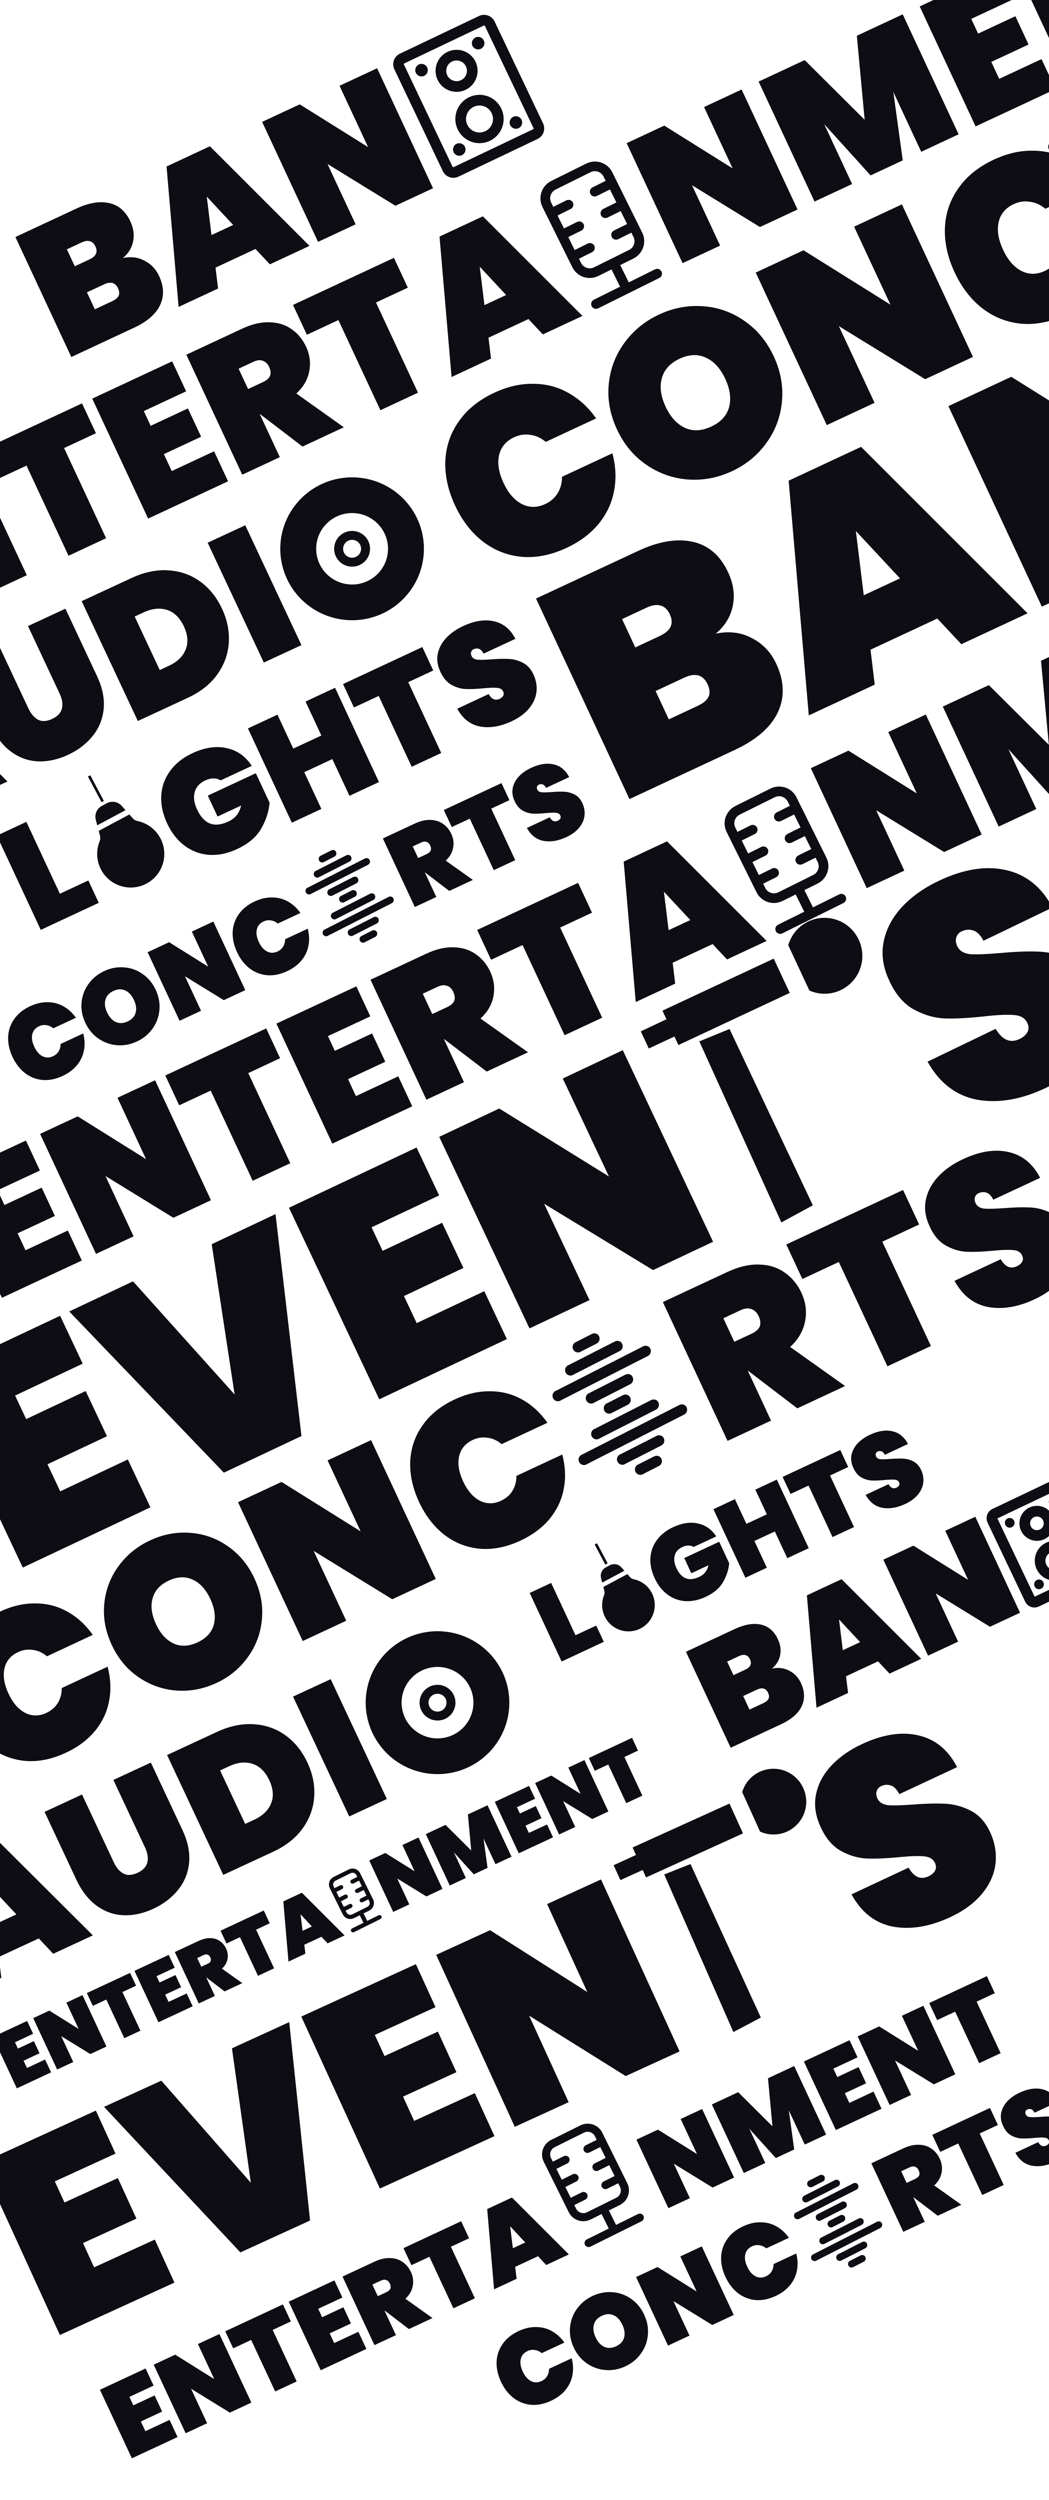 <svg width="393" height="936" viewBox="0 0 393 936" fill="none" xmlns="http://www.w3.org/2000/svg">
<path d="M187.682 891.687C186.498 889.149 185.952 886.653 186.043 884.198C186.158 881.731 186.917 879.509 188.319 877.531C189.71 875.529 191.698 873.925 194.284 872.719C196.508 871.683 198.687 871.181 200.821 871.216C202.969 871.215 204.941 871.722 206.739 872.738C208.561 873.742 210.126 875.174 211.435 877.035L202.952 880.991C202.171 880.326 201.311 879.932 200.372 879.811C199.445 879.655 198.523 879.79 197.605 880.219C196.251 880.85 195.412 881.859 195.088 883.246C194.788 884.622 195.038 886.167 195.838 887.883C196.639 889.599 197.662 890.784 198.909 891.439C200.18 892.082 201.492 892.088 202.845 891.457C203.764 891.029 204.466 890.422 204.953 889.636C205.452 888.814 205.698 887.89 205.691 886.864L214.174 882.908C214.758 885.107 214.849 887.228 214.447 889.269C214.07 891.298 213.196 893.148 211.826 894.816C210.469 896.449 208.679 897.784 206.456 898.821C203.87 900.027 201.368 900.531 198.952 900.334C196.524 900.113 194.329 899.253 192.365 897.756C190.426 896.248 188.865 894.225 187.682 891.687ZM234.329 885.912C231.912 887.039 229.424 887.508 226.864 887.319C224.328 887.118 222 886.291 219.881 884.837C217.761 883.383 216.115 881.4 214.943 878.886C213.771 876.373 213.31 873.837 213.558 871.279C213.807 868.721 214.675 866.418 216.163 864.371C217.663 862.288 219.622 860.683 222.039 859.556C224.456 858.429 226.932 857.966 229.468 858.167C231.992 858.343 234.302 859.164 236.397 860.629C238.517 862.083 240.163 864.066 241.335 866.58C242.507 869.093 242.969 871.629 242.72 874.187C242.495 876.734 241.632 879.049 240.132 881.131C238.656 883.203 236.721 884.796 234.329 885.912ZM230.829 878.408C232.424 877.664 233.42 876.582 233.817 875.161C234.203 873.716 233.99 872.123 233.178 870.383C232.355 868.619 231.272 867.432 229.929 866.823C228.574 866.189 227.099 866.244 225.504 866.988C223.885 867.743 222.883 868.843 222.497 870.288C222.101 871.709 222.314 873.302 223.136 875.066C223.948 876.806 225.031 877.993 226.385 878.626C227.729 879.236 229.21 879.163 230.829 878.408ZM274.889 866.69L266.841 870.442L252.303 861.509L258.321 874.415L250.273 878.168L238.305 852.501L246.353 848.748L260.991 857.899L254.872 844.776L262.92 841.023L274.889 866.69ZM271.798 852.463C270.615 849.925 270.069 847.429 270.16 844.973C270.275 842.507 271.033 840.285 272.436 838.307C273.826 836.305 275.815 834.701 278.401 833.495C280.624 832.458 282.803 831.957 284.938 831.992C287.085 831.991 289.058 832.498 290.855 833.513C292.677 834.517 294.243 835.95 295.552 837.811L287.069 841.767C286.288 841.101 285.428 840.708 284.488 840.587C283.562 840.43 282.64 840.566 281.721 840.994C280.368 841.626 279.529 842.635 279.205 844.022C278.905 845.397 279.155 846.943 279.955 848.659C280.755 850.375 281.779 851.56 283.025 852.215C284.296 852.858 285.608 852.864 286.962 852.233C287.88 851.804 288.583 851.197 289.07 850.411C289.569 849.59 289.815 848.666 289.807 847.64L298.29 843.684C298.875 845.883 298.966 848.003 298.564 850.044C298.186 852.074 297.313 853.923 295.943 855.592C294.586 857.225 292.796 858.56 290.572 859.597C287.986 860.803 285.485 861.307 283.069 861.11C280.641 860.888 278.445 860.029 276.482 858.532C274.543 857.023 272.982 855 271.798 852.463Z" fill="#0E0D14"/>
<path d="M330.252 832.133C330.053 831.888 329.775 831.722 329.465 831.663C329.156 831.605 328.835 831.657 328.561 831.812L304.783 843.927C304.598 843.986 304.429 844.084 304.286 844.215C304.144 844.346 304.031 844.506 303.957 844.684C303.882 844.863 303.847 845.056 303.855 845.249C303.862 845.442 303.911 845.632 303.999 845.804C304.087 845.977 304.211 846.128 304.363 846.247C304.515 846.367 304.692 846.452 304.88 846.497C305.068 846.541 305.264 846.545 305.454 846.506C305.643 846.468 305.822 846.388 305.978 846.274L329.757 834.159C329.926 834.077 330.076 833.962 330.197 833.818C330.318 833.675 330.408 833.508 330.461 833.328C330.513 833.148 330.527 832.959 330.501 832.773C330.475 832.587 330.411 832.408 330.311 832.249C330.293 832.21 330.273 832.171 330.252 832.133ZM321.349 817.753C321.15 817.508 320.871 817.342 320.562 817.283C320.252 817.224 319.932 817.277 319.658 817.432L298.382 828.272C298.198 828.33 298.029 828.429 297.886 828.559C297.743 828.69 297.631 828.85 297.557 829.029C297.482 829.207 297.447 829.4 297.455 829.593C297.462 829.787 297.511 829.976 297.599 830.149C297.687 830.321 297.811 830.472 297.963 830.592C298.115 830.711 298.292 830.796 298.48 830.841C298.668 830.886 298.864 830.889 299.053 830.85C299.243 830.812 299.422 830.733 299.578 830.618L320.853 819.778C321.023 819.697 321.173 819.581 321.294 819.438C321.415 819.295 321.505 819.128 321.557 818.948C321.61 818.767 321.624 818.578 321.598 818.392C321.572 818.206 321.507 818.028 321.408 817.869C321.39 817.829 321.37 817.79 321.349 817.753ZM323.333 830.929C323.134 830.684 322.856 830.518 322.546 830.459C322.237 830.401 321.916 830.453 321.642 830.608L307.876 837.622C307.691 837.68 307.521 837.778 307.378 837.909C307.234 838.04 307.121 838.2 307.046 838.379C306.972 838.558 306.936 838.75 306.944 838.944C306.951 839.138 307 839.328 307.088 839.5C307.176 839.673 307.301 839.825 307.453 839.944C307.606 840.064 307.782 840.149 307.971 840.193C308.16 840.238 308.356 840.241 308.546 840.202C308.736 840.163 308.915 840.083 309.071 839.967L322.837 832.953C323.006 832.872 323.156 832.757 323.277 832.614C323.398 832.471 323.488 832.304 323.54 832.124C323.593 831.944 323.607 831.755 323.581 831.57C323.556 831.384 323.492 831.206 323.393 831.047C323.375 831.006 323.355 830.968 323.333 830.929ZM314.43 816.549C314.231 816.304 313.952 816.138 313.643 816.079C313.334 816.02 313.013 816.073 312.739 816.228L301.475 821.967C301.291 822.025 301.121 822.123 300.977 822.253C300.834 822.384 300.721 822.544 300.646 822.723C300.571 822.902 300.536 823.095 300.543 823.289C300.551 823.482 300.6 823.672 300.688 823.845C300.776 824.018 300.901 824.169 301.053 824.289C301.206 824.408 301.382 824.493 301.571 824.538C301.76 824.582 301.956 824.585 302.146 824.546C302.335 824.507 302.515 824.427 302.67 824.312L313.934 818.573C314.103 818.492 314.253 818.376 314.374 818.233C314.495 818.09 314.585 817.924 314.637 817.744C314.69 817.564 314.704 817.375 314.678 817.189C314.653 817.004 314.589 816.825 314.49 816.666C314.472 816.626 314.452 816.587 314.43 816.549ZM317.004 824.695C316.806 824.451 316.527 824.284 316.217 824.226C315.908 824.167 315.588 824.22 315.313 824.374L306.553 828.838C306.368 828.896 306.198 828.994 306.055 829.125C305.912 829.255 305.799 829.416 305.724 829.595C305.649 829.773 305.614 829.966 305.621 830.16C305.628 830.354 305.677 830.543 305.765 830.716C305.853 830.889 305.978 831.04 306.13 831.16C306.283 831.28 306.46 831.365 306.648 831.409C306.837 831.454 307.033 831.456 307.223 831.417C307.413 831.378 307.592 831.298 307.748 831.183L316.508 826.72C316.677 826.639 316.827 826.523 316.948 826.38C317.069 826.237 317.159 826.07 317.212 825.89C317.264 825.71 317.278 825.522 317.253 825.336C317.227 825.15 317.163 824.972 317.064 824.813C317.046 824.772 317.026 824.734 317.004 824.695ZM324.656 839.713C324.457 839.469 324.178 839.302 323.869 839.244C323.56 839.185 323.239 839.238 322.965 839.392L314.204 843.856C314.02 843.915 313.851 844.013 313.708 844.144C313.566 844.274 313.453 844.435 313.379 844.613C313.304 844.792 313.269 844.984 313.277 845.178C313.284 845.371 313.333 845.56 313.421 845.733C313.509 845.905 313.633 846.056 313.785 846.176C313.937 846.296 314.114 846.381 314.302 846.425C314.49 846.47 314.686 846.473 314.875 846.435C315.065 846.396 315.244 846.317 315.4 846.202L324.16 841.739C324.33 841.658 324.48 841.542 324.601 841.399C324.722 841.256 324.812 841.088 324.865 840.908C324.917 840.728 324.931 840.539 324.905 840.353C324.879 840.167 324.814 839.989 324.715 839.83C324.697 839.79 324.677 839.751 324.656 839.713ZM308.762 814.707C308.564 814.463 308.285 814.296 307.976 814.238C307.666 814.179 307.346 814.232 307.072 814.386L303.317 816.299C303.133 816.358 302.963 816.456 302.821 816.587C302.678 816.718 302.566 816.878 302.491 817.056C302.417 817.235 302.382 817.428 302.389 817.621C302.397 817.814 302.446 818.004 302.534 818.176C302.621 818.349 302.746 818.5 302.898 818.619C303.05 818.739 303.226 818.824 303.415 818.869C303.603 818.913 303.798 818.917 303.988 818.878C304.178 818.84 304.357 818.76 304.513 818.646L308.267 816.733C308.436 816.652 308.586 816.536 308.708 816.392C308.829 816.249 308.919 816.082 308.971 815.902C309.023 815.722 309.037 815.533 309.011 815.347C308.986 815.161 308.921 814.983 308.822 814.823C308.804 814.783 308.784 814.744 308.762 814.706L308.762 814.707ZM316.414 829.725C316.215 829.481 315.937 829.314 315.627 829.256C315.318 829.197 314.998 829.249 314.723 829.404L310.969 831.317C310.784 831.375 310.614 831.473 310.471 831.604C310.328 831.735 310.215 831.895 310.14 832.074C310.065 832.252 310.03 832.445 310.037 832.639C310.044 832.833 310.093 833.023 310.181 833.195C310.269 833.368 310.394 833.52 310.546 833.639C310.699 833.759 310.875 833.844 311.064 833.888C311.253 833.933 311.449 833.936 311.639 833.897C311.829 833.858 312.008 833.778 312.164 833.662L315.918 831.75C316.087 831.668 316.237 831.553 316.358 831.41C316.479 831.267 316.569 831.1 316.622 830.92C316.674 830.74 316.688 830.551 316.663 830.366C316.637 830.18 316.573 830.002 316.474 829.843C316.456 829.802 316.436 829.764 316.414 829.725ZM324.066 844.743C323.867 844.499 323.588 844.332 323.279 844.274C322.969 844.215 322.649 844.267 322.375 844.422L318.62 846.335C318.436 846.394 318.267 846.492 318.124 846.623C317.981 846.754 317.869 846.914 317.794 847.092C317.72 847.271 317.685 847.464 317.692 847.657C317.7 847.85 317.749 848.04 317.837 848.212C317.925 848.384 318.049 848.536 318.201 848.655C318.353 848.775 318.53 848.86 318.718 848.905C318.906 848.949 319.102 848.952 319.291 848.914C319.481 848.875 319.66 848.796 319.816 848.682L323.57 846.769C323.74 846.688 323.89 846.572 324.011 846.428C324.132 846.285 324.222 846.118 324.274 845.938C324.327 845.758 324.341 845.569 324.315 845.383C324.289 845.197 324.224 845.019 324.125 844.859C324.107 844.82 324.087 844.781 324.066 844.743Z" fill="#0E0D14"/>
<path d="M351.314 829.556L342.198 822.596L342.162 822.613L346.456 831.821L338.408 835.574L326.439 809.907L338.403 804.329C340.481 803.359 342.432 802.906 344.256 802.967C346.068 803.005 347.635 803.495 348.958 804.438C350.293 805.345 351.332 806.597 352.076 808.192C352.876 809.908 353.103 811.656 352.756 813.436C352.433 815.205 351.513 816.796 349.995 818.21L360.159 825.431L351.314 829.556ZM339.66 817.248L342.85 815.76C343.624 815.399 344.125 814.96 344.354 814.441C344.571 813.898 344.506 813.252 344.156 812.503C343.841 811.826 343.387 811.39 342.796 811.195C342.229 810.989 341.571 811.06 340.822 811.41L337.632 812.897L339.66 817.248ZM370.882 789.183L373.857 795.564L367.042 798.742L376.035 818.028L367.987 821.781L358.994 802.495L352.251 805.639L349.275 799.259L370.882 789.183ZM395.193 809.403C392.124 810.835 389.254 811.305 386.583 810.814C383.925 810.288 381.863 808.675 380.398 805.975L388.954 801.985C389.762 803.403 390.758 803.836 391.943 803.284C392.378 803.081 392.695 802.815 392.895 802.487C393.108 802.123 393.113 801.723 392.91 801.288C392.628 800.684 392.076 800.353 391.255 800.294C390.422 800.212 389.204 800.25 387.601 800.409C385.687 800.596 384.057 800.664 382.71 800.616C381.387 800.556 380.091 800.174 378.822 799.471C377.553 798.769 376.542 797.578 375.788 795.899C375.01 794.231 374.774 792.62 375.079 791.066C375.397 789.476 376.152 788.035 377.345 786.743C378.561 785.44 380.1 784.355 381.961 783.487C385.103 782.022 387.93 781.587 390.443 782.18C392.98 782.762 394.912 784.348 396.237 786.937L387.572 790.978C387.21 790.264 386.786 789.829 386.302 789.672C385.817 789.516 385.333 789.55 384.849 789.776C384.511 789.934 384.289 790.184 384.185 790.527C384.068 790.846 384.106 791.211 384.298 791.622C384.568 792.202 385.108 792.539 385.917 792.632C386.738 792.691 387.974 792.659 389.623 792.537C391.524 792.386 393.124 792.346 394.423 792.418C395.745 792.478 397.024 792.823 398.26 793.453C399.495 794.083 400.462 795.148 401.161 796.646C401.894 798.217 402.166 799.811 401.979 801.428C401.78 803.022 401.107 804.512 399.96 805.901C398.812 807.289 397.223 808.457 395.193 809.403Z" fill="#0E0D14"/>
<path d="M48.479 897.368L49.95 900.522L57.926 896.803L60.749 902.857L52.773 906.576L54.464 910.201L63.527 905.975L66.519 912.392L49.408 920.371L37.439 894.704L54.55 886.725L57.542 893.142L48.479 897.368ZM94.167 899.499L86.119 903.252L71.582 894.319L77.6 907.224L69.552 910.977L57.583 885.311L65.631 881.558L80.27 890.709L74.151 877.585L82.199 873.832L94.167 899.499ZM105.991 862.738L108.966 869.118L102.151 872.296L111.144 891.583L103.096 895.335L94.103 876.049L87.36 879.193L84.385 872.813L105.991 862.738ZM119.214 864.384L120.685 867.538L128.66 863.819L131.483 869.873L123.508 873.592L125.198 877.217L134.261 872.991L137.253 879.408L120.142 887.387L108.174 861.72L125.285 853.741L128.277 860.158L119.214 864.384ZM153.192 871.975L144.077 865.015L144.041 865.032L148.334 874.24L140.286 877.993L128.318 852.327L140.281 846.748C142.36 845.779 144.311 845.325 146.134 845.387C147.947 845.425 149.514 845.915 150.836 846.858C152.172 847.765 153.211 849.016 153.955 850.611C154.755 852.327 154.982 854.075 154.635 855.855C154.312 857.624 153.392 859.215 151.874 860.629L162.038 867.85L153.192 871.975ZM141.539 859.667L144.729 858.179C145.502 857.819 146.003 857.379 146.232 856.86C146.45 856.318 146.384 855.672 146.035 854.922C145.719 854.246 145.266 853.81 144.675 853.615C144.108 853.408 143.45 853.48 142.7 853.829L139.51 855.317L141.539 859.667ZM172.76 831.603L175.736 837.983L168.92 841.161L177.913 860.448L169.865 864.2L160.872 844.914L154.129 848.058L151.154 841.678L172.76 831.603ZM201.561 844.698L193.006 848.687L193.546 853.158L185.099 857.097L182.52 827.052L191.8 822.724L213.122 844.029L204.639 847.985L201.561 844.698ZM196.781 839.557L191.13 833.497L192.14 841.72L196.781 839.557Z" fill="#0E0D14"/>
<path d="M224.033 826.207L230.885 822.807C231.612 822.447 232.167 821.816 232.429 821.053C232.691 820.289 232.638 819.457 232.281 818.739L231.609 817.384L227.498 819.424C227.135 819.604 226.716 819.635 226.333 819.508C225.95 819.382 225.634 819.109 225.456 818.75C225.278 818.39 225.251 817.974 225.382 817.593C225.513 817.211 225.791 816.896 226.154 816.715L230.265 814.675L228.249 810.612L224.138 812.652C223.775 812.832 223.355 812.862 222.972 812.736C222.589 812.61 222.274 812.337 222.096 811.977C221.917 811.618 221.891 811.202 222.022 810.821C222.153 810.439 222.431 810.123 222.794 809.943L226.905 807.903L224.889 803.84L220.778 805.88C220.414 806.06 219.995 806.09 219.612 805.964C219.229 805.837 218.914 805.564 218.735 805.205C218.557 804.846 218.531 804.43 218.662 804.048C218.793 803.667 219.07 803.351 219.434 803.171L223.545 801.131L222.873 799.777C222.516 799.058 221.885 798.512 221.119 798.259C220.353 798.006 219.515 798.067 218.788 798.428L207.825 803.867C207.098 804.228 206.543 804.859 206.281 805.622C206.019 806.385 206.072 807.217 206.429 807.936L207.101 809.29L211.212 807.25C211.575 807.07 211.995 807.04 212.378 807.166C212.761 807.293 213.076 807.566 213.254 807.925C213.432 808.284 213.459 808.7 213.328 809.082C213.197 809.463 212.919 809.779 212.556 809.959L208.445 811.999L210.461 816.062L214.572 814.023C214.936 813.842 215.355 813.812 215.738 813.939C216.121 814.065 216.436 814.338 216.614 814.697C216.793 815.056 216.819 815.473 216.688 815.854C216.557 816.236 216.28 816.551 215.916 816.732L211.805 818.771L213.821 822.835L217.932 820.795C218.296 820.615 218.715 820.584 219.098 820.711C219.481 820.837 219.797 821.11 219.975 821.469C220.153 821.829 220.18 822.245 220.049 822.626C219.918 823.008 219.64 823.323 219.277 823.504L215.166 825.544L215.838 826.898C216.194 827.616 216.825 828.162 217.591 828.415C218.357 828.668 219.196 828.608 219.922 828.247L224.033 826.207ZM228.118 827.556L230.806 832.974L239.028 828.894C239.392 828.714 239.811 828.684 240.194 828.81C240.577 828.937 240.892 829.21 241.071 829.569C241.249 829.928 241.275 830.344 241.144 830.726C241.013 831.107 240.736 831.423 240.372 831.603L221.188 841.122C220.824 841.303 220.405 841.333 220.022 841.206C219.639 841.08 219.324 840.807 219.146 840.448C218.967 840.089 218.941 839.672 219.072 839.291C219.203 838.909 219.48 838.594 219.844 838.413L228.066 834.334L225.377 828.916L221.267 830.956C219.813 831.677 218.135 831.798 216.603 831.292C215.071 830.786 213.81 829.695 213.097 828.258L203.688 809.296C202.975 807.859 202.869 806.194 203.393 804.668C203.917 803.142 205.028 801.88 206.481 801.158L217.444 795.719C218.897 794.997 220.575 794.876 222.107 795.382C223.639 795.888 224.9 796.98 225.613 798.417L235.022 817.379C235.735 818.816 235.841 820.48 235.317 822.006C234.794 823.532 233.683 824.795 232.229 825.516L228.118 827.556Z" fill="#0E0D14"/>
<path d="M275.023 815.244L266.975 818.997L252.438 810.064L258.456 822.97L250.408 826.723L238.439 801.056L246.487 797.303L261.126 806.454L255.007 793.331L263.055 789.578L275.023 815.244ZM297.541 773.496L309.51 799.163L301.498 802.899L295.531 790.102L297.547 804.742L290.659 807.953L280.74 796.999L286.707 809.796L278.659 813.549L266.691 787.882L276.551 783.284L289.391 796.054L287.717 778.078L297.541 773.496ZM312.213 774.467L313.684 777.621L321.659 773.902L324.482 779.956L316.507 783.675L318.197 787.3L327.26 783.074L330.252 789.491L313.141 797.47L301.173 771.803L318.284 763.824L321.276 770.241L312.213 774.467ZM357.901 776.598L349.853 780.351L335.315 771.418L341.333 784.323L333.285 788.076L321.317 762.41L329.365 758.657L344.004 767.808L337.884 754.684L345.932 750.931L357.901 776.598ZM369.724 739.837L372.7 746.217L365.884 749.395L374.878 768.682L366.83 772.434L357.836 753.148L351.093 756.292L348.118 749.912L369.724 739.837Z" fill="#0E0D14"/>
<path d="M-69.911 211.622L-67.337 217.142L-53.38 210.633L-48.44 221.228L-62.397 227.737L-59.438 234.081L-43.578 226.685L-38.342 237.914L-68.286 251.877L-89.231 206.961L-59.287 192.997L-54.051 204.227L-69.911 211.622ZM10.043 215.352L-4.041 221.919L-29.482 206.286L-18.95 228.871L-33.034 235.439L-53.979 190.522L-39.895 183.955L-14.277 199.969L-24.986 177.003L-10.902 170.435L10.043 215.352ZM30.734 151.02L35.941 162.186L24.014 167.747L39.752 201.498L25.668 208.066L9.93 174.315L-1.87 179.817L-7.077 168.652L30.734 151.02ZM53.874 153.9L56.448 159.42L70.405 152.911L75.346 163.506L61.389 170.014L64.347 176.359L80.207 168.963L85.443 180.192L55.499 194.155L34.554 149.239L64.499 135.275L69.735 146.505L53.874 153.9ZM113.336 167.185L97.385 155.006L97.321 155.035L104.835 171.149L90.751 177.717L69.806 132.8L90.742 123.038C94.379 121.342 97.794 120.548 100.985 120.656C104.157 120.722 106.899 121.579 109.214 123.229C111.55 124.817 113.369 127.007 114.671 129.798C116.071 132.801 116.468 135.86 115.861 138.975C115.296 142.071 113.686 144.856 111.029 147.33L128.816 159.967L113.336 167.185ZM92.943 145.646L98.526 143.043C99.879 142.411 100.756 141.642 101.157 140.734C101.538 139.784 101.422 138.654 100.811 137.343C100.259 136.159 99.465 135.396 98.431 135.054C97.439 134.693 96.287 134.818 94.976 135.43L89.393 138.033L92.943 145.646ZM147.581 96.534L152.787 107.699L140.86 113.261L156.599 147.012L142.515 153.579L126.776 119.828L114.976 125.331L109.769 114.165L147.581 96.534ZM197.983 119.45L183.01 126.431L183.955 134.255L169.173 141.148L164.66 88.569L180.901 80.996L218.214 118.28L203.368 125.203L197.983 119.45ZM189.616 110.453L179.728 99.848L181.496 114.239L189.616 110.453Z" fill="#0E0D14"/>
<path d="M227.491 97.635L235.669 93.578C236.536 93.147 237.199 92.394 237.512 91.483C237.825 90.572 237.761 89.579 237.336 88.721L236.534 87.105L231.627 89.539C231.193 89.755 230.693 89.791 230.236 89.64C229.778 89.489 229.402 89.163 229.189 88.734C228.977 88.306 228.945 87.809 229.101 87.354C229.257 86.898 229.589 86.522 230.023 86.306L234.929 83.872L232.523 79.022L227.616 81.457C227.183 81.672 226.682 81.708 226.225 81.557C225.768 81.406 225.391 81.08 225.179 80.651C224.966 80.223 224.934 79.726 225.09 79.271C225.247 78.815 225.578 78.439 226.012 78.223L230.919 75.789L228.512 70.939L223.606 73.374C223.172 73.589 222.671 73.625 222.214 73.474C221.757 73.323 221.381 72.997 221.168 72.569C220.955 72.14 220.924 71.643 221.08 71.188C221.236 70.732 221.568 70.356 222.001 70.141L226.908 67.706L226.106 66.089C225.68 65.232 224.928 64.58 224.013 64.278C223.099 63.977 222.098 64.049 221.231 64.479L208.146 70.971C207.279 71.402 206.616 72.155 206.303 73.066C205.991 73.977 206.054 74.97 206.48 75.828L207.282 77.444L212.188 75.01C212.622 74.794 213.123 74.758 213.58 74.909C214.037 75.06 214.413 75.386 214.626 75.815C214.839 76.243 214.87 76.74 214.714 77.195C214.558 77.651 214.226 78.028 213.793 78.243L208.886 80.677L211.292 85.527L216.199 83.093C216.633 82.877 217.133 82.841 217.59 82.992C218.047 83.143 218.424 83.469 218.637 83.898C218.849 84.326 218.881 84.823 218.725 85.278C218.568 85.734 218.237 86.11 217.803 86.326L212.897 88.76L215.303 93.61L220.21 91.175C220.643 90.96 221.144 90.924 221.601 91.075C222.058 91.226 222.434 91.552 222.647 91.981C222.86 92.409 222.892 92.906 222.735 93.361C222.579 93.817 222.248 94.193 221.814 94.409L216.907 96.843L217.709 98.46C218.135 99.317 218.888 99.969 219.802 100.271C220.716 100.572 221.717 100.5 222.585 100.07L227.491 97.635ZM232.367 99.245L235.575 105.712L245.388 100.842C245.822 100.627 246.322 100.591 246.78 100.742C247.237 100.893 247.613 101.219 247.826 101.648C248.039 102.076 248.07 102.573 247.914 103.028C247.758 103.484 247.426 103.86 246.992 104.076L224.095 115.437C223.661 115.652 223.161 115.688 222.704 115.537C222.247 115.386 221.87 115.061 221.657 114.632C221.445 114.203 221.413 113.707 221.569 113.251C221.726 112.796 222.057 112.419 222.491 112.204L232.304 107.335L229.095 100.868L224.189 103.303C222.454 104.164 220.452 104.308 218.623 103.704C216.795 103.1 215.289 101.798 214.438 100.083L203.209 77.451C202.358 75.736 202.231 73.749 202.856 71.927C203.481 70.106 204.807 68.599 206.542 67.738L219.626 61.246C221.361 60.385 223.363 60.241 225.192 60.845C227.021 61.449 228.526 62.751 229.377 64.466L240.607 87.098C241.458 88.813 241.584 90.8 240.959 92.621C240.334 94.443 239.008 95.95 237.273 96.811L232.367 99.245Z" fill="#0E0D14"/>
<path d="M298.79 78.427L284.706 84.995L259.266 69.362L269.798 91.947L255.714 98.514L234.769 53.598L248.853 47.03L274.471 63.044L263.762 40.078L277.846 33.511L298.79 78.427ZM338.197 5.368L359.142 50.285L345.122 56.823L334.679 34.428L338.207 60.047L326.153 65.668L308.795 46.498L319.238 68.893L305.153 75.46L284.209 30.544L301.465 22.497L323.934 44.845L321.005 13.386L338.197 5.368ZM363.873 7.067L366.446 12.586L380.403 6.078L385.344 16.672L371.387 23.181L374.345 29.525L390.205 22.129L395.442 33.358L365.497 47.322L344.552 2.405L374.497 -11.558L379.733 -0.329L363.873 7.067ZM443.826 10.796L429.742 17.364L404.302 1.731L414.834 24.316L400.749 30.883L379.805 -14.033L393.889 -20.601L419.506 -4.587L408.797 -27.553L422.881 -34.12L443.826 10.796ZM464.518 -53.536L469.724 -42.37L457.797 -36.809L473.536 -3.058L459.452 3.51L443.713 -30.241L431.913 -24.738L426.707 -35.904L464.518 -53.536Z" fill="#0E0D14"/>
<path d="M-0.911 445.622L1.663 451.142L15.62 444.633L20.56 455.228L6.603 461.737L9.561 468.081L25.422 460.685L30.658 471.914L0.714 485.877L-20.231 440.961L9.713 426.997L14.949 438.227L-0.911 445.622ZM79.043 449.352L64.959 455.919L39.518 440.286L50.05 462.871L35.966 469.439L15.021 424.522L29.105 417.955L54.723 433.969L44.014 411.003L58.098 404.435L79.043 449.352ZM99.734 385.02L104.941 396.186L93.014 401.747L108.752 435.498L94.668 442.066L78.93 408.315L67.13 413.817L61.923 402.652L99.734 385.02ZM122.874 387.9L125.448 393.42L139.405 386.911L144.346 397.506L130.388 404.014L133.347 410.359L149.207 402.963L154.443 414.192L124.499 428.155L103.554 383.239L133.498 369.275L138.735 380.505L122.874 387.9ZM182.336 401.185L166.385 389.006L166.321 389.035L173.835 405.149L159.751 411.717L138.806 366.8L159.742 357.038C163.379 355.342 166.794 354.548 169.985 354.656C173.157 354.722 175.899 355.579 178.214 357.229C180.55 358.817 182.369 361.007 183.671 363.798C185.071 366.801 185.468 369.86 184.861 372.975C184.296 376.071 182.686 378.856 180.029 381.33L197.816 393.967L182.336 401.185ZM161.943 379.646L167.526 377.043C168.879 376.411 169.756 375.642 170.157 374.734C170.538 373.784 170.422 372.654 169.811 371.343C169.259 370.159 168.465 369.396 167.431 369.054C166.438 368.693 165.287 368.818 163.976 369.43L158.393 372.033L161.943 379.646ZM216.581 330.534L221.787 341.699L209.86 347.261L225.599 381.012L211.515 387.579L195.776 353.828L183.976 359.331L178.769 348.165L216.581 330.534ZM266.983 353.45L252.01 360.431L252.955 368.255L238.173 375.148L233.66 322.569L249.901 314.996L287.214 352.28L272.368 359.203L266.983 353.45ZM258.616 344.453L248.728 333.848L250.496 348.239L258.616 344.453Z" fill="#0E0D14"/>
<path d="M296.491 331.635L304.669 327.578C305.536 327.147 306.199 326.394 306.512 325.483C306.825 324.572 306.761 323.579 306.336 322.721L305.534 321.105L300.627 323.539C300.193 323.755 299.693 323.791 299.236 323.64C298.778 323.489 298.402 323.163 298.189 322.734C297.977 322.306 297.945 321.809 298.101 321.354C298.257 320.898 298.589 320.521 299.023 320.306L303.929 317.872L301.523 313.022L296.616 315.457C296.183 315.672 295.682 315.708 295.225 315.557C294.768 315.406 294.391 315.08 294.179 314.651C293.966 314.223 293.934 313.726 294.09 313.271C294.247 312.815 294.578 312.439 295.012 312.223L299.919 309.789L297.512 304.939L292.606 307.374C292.172 307.589 291.671 307.625 291.214 307.474C290.757 307.323 290.381 306.997 290.168 306.569C289.955 306.14 289.924 305.643 290.08 305.188C290.236 304.732 290.568 304.356 291.001 304.14L295.908 301.706L295.106 300.089C294.68 299.232 293.928 298.58 293.013 298.278C292.099 297.977 291.098 298.049 290.231 298.479L277.146 304.971C276.279 305.402 275.616 306.155 275.303 307.066C274.991 307.977 275.054 308.97 275.48 309.828L276.282 311.444L281.188 309.01C281.622 308.794 282.123 308.758 282.58 308.909C283.037 309.06 283.413 309.386 283.626 309.815C283.839 310.243 283.87 310.74 283.714 311.195C283.558 311.651 283.226 312.028 282.793 312.243L277.886 314.677L280.292 319.527L285.199 317.093C285.633 316.877 286.133 316.841 286.59 316.992C287.047 317.143 287.424 317.469 287.637 317.898C287.849 318.326 287.881 318.823 287.725 319.278C287.568 319.734 287.237 320.11 286.803 320.326L281.897 322.76L284.303 327.61L289.21 325.175C289.643 324.96 290.144 324.924 290.601 325.075C291.058 325.226 291.434 325.552 291.647 325.98C291.86 326.409 291.892 326.906 291.735 327.361C291.579 327.817 291.248 328.193 290.814 328.409L285.907 330.843L286.709 332.46C287.135 333.317 287.888 333.969 288.802 334.271C289.716 334.572 290.717 334.5 291.585 334.07L296.491 331.635ZM301.367 333.245L304.575 339.712L314.388 334.842C314.822 334.627 315.322 334.591 315.78 334.742C316.237 334.893 316.613 335.219 316.826 335.648C317.039 336.076 317.07 336.573 316.914 337.028C316.758 337.484 316.426 337.86 315.992 338.076L293.095 349.437C292.661 349.652 292.161 349.688 291.704 349.537C291.247 349.386 290.87 349.061 290.657 348.632C290.445 348.203 290.413 347.707 290.569 347.251C290.726 346.796 291.057 346.419 291.491 346.204L301.304 341.335L298.095 334.868L293.189 337.303C291.454 338.164 289.452 338.308 287.623 337.704C285.795 337.1 284.289 335.798 283.438 334.083L272.209 311.451C271.358 309.736 271.231 307.749 271.856 305.928C272.481 304.106 273.807 302.599 275.542 301.738L288.626 295.246C290.361 294.385 292.363 294.241 294.192 294.845C296.021 295.449 297.526 296.751 298.377 298.466L309.607 321.098C310.458 322.813 310.584 324.8 309.959 326.621C309.334 328.443 308.008 329.95 306.273 330.811L301.367 333.245Z" fill="#0E0D14"/>
<path d="M367.79 312.427L353.706 318.995L328.266 303.362L338.798 325.947L324.714 332.515L303.769 287.598L317.853 281.03L343.471 297.044L332.762 274.078L346.846 267.511L367.79 312.427ZM407.197 239.368L428.142 284.285L414.122 290.823L403.679 268.428L407.207 294.047L395.153 299.668L377.795 280.498L388.238 302.893L374.153 309.46L353.209 264.544L370.465 256.497L392.934 278.845L390.005 247.385L407.197 239.368ZM432.873 241.067L435.446 246.586L449.403 240.078L454.344 250.672L440.387 257.181L443.345 263.525L459.205 256.129L464.442 267.358L434.497 281.322L413.552 236.405L443.497 222.442L448.733 233.671L432.873 241.067ZM512.826 244.796L498.742 251.364L473.302 235.731L483.834 258.316L469.749 264.883L448.805 219.967L462.889 213.399L488.506 229.413L477.797 206.447L491.881 199.88L512.826 244.796ZM533.518 180.464L538.724 191.63L526.797 197.192L542.536 230.942L528.452 237.51L512.713 203.759L500.913 209.262L495.707 198.096L533.518 180.464Z" fill="#0E0D14"/>
<path d="M46.046 96.606C49.049 95.978 51.754 96.313 54.161 97.611C56.591 98.846 58.407 100.754 59.61 103.334C61.445 107.267 61.553 110.924 59.937 114.303C58.343 117.621 55.114 120.414 50.251 122.682L26.714 133.658L5.769 88.741L28.671 78.061C33.239 75.931 37.297 75.249 40.847 76.014C44.396 76.779 47.058 79.065 48.833 82.871C50.056 85.494 50.393 88.04 49.846 90.509C49.321 92.916 48.054 94.949 46.046 96.606ZM28.018 99.683L33.474 97.139C34.742 96.547 35.555 95.86 35.91 95.076C36.308 94.273 36.26 93.343 35.767 92.285C35.254 91.186 34.562 90.53 33.691 90.318C32.843 90.044 31.784 90.203 30.515 90.795L25.059 93.339L28.018 99.683ZM41.94 112.81C43.208 112.218 44.03 111.551 44.406 110.81C44.803 110.007 44.746 109.055 44.233 107.956C43.227 105.799 41.477 105.302 38.981 106.465L32.574 109.453L35.532 115.798L41.94 112.81ZM95.719 93.216L80.747 100.197L81.692 108.021L66.91 114.914L62.396 62.335L78.637 54.762L115.95 92.046L101.105 98.968L95.719 93.216ZM87.353 84.218L77.465 73.614L79.232 88.005L87.353 84.218ZM162.227 70.467L148.143 77.034L122.702 61.401L133.234 83.986L119.15 90.554L98.205 45.637L112.289 39.07L137.907 55.084L127.198 32.118L141.282 25.55L162.227 70.467Z" fill="#0E0D14"/>
<path d="M180.351 7.776L150.646 21.919C149.474 22.477 148.976 23.879 149.534 25.051L167.718 63.243C168.276 64.415 169.679 64.912 170.85 64.355L200.555 50.212C201.727 49.654 202.225 48.251 201.667 47.08L183.483 8.887C182.925 7.716 181.523 7.218 180.351 7.776Z" stroke="#0E0D14" stroke-width="4" stroke-linecap="round" stroke-linejoin="round"/>
<path d="M173.58 31.823C176.509 30.428 177.754 26.922 176.359 23.993C174.964 21.063 171.458 19.819 168.529 21.214C165.599 22.608 164.355 26.114 165.75 29.044C167.145 31.973 170.65 33.217 173.58 31.823Z" stroke="#0E0D14" stroke-width="4"/>
<path d="M158.93 28.385C160.102 27.827 160.599 26.425 160.041 25.253C159.483 24.081 158.081 23.584 156.909 24.142C155.738 24.7 155.24 26.102 155.798 27.274C156.356 28.445 157.758 28.943 158.93 28.385Z" fill="#0E0D14"/>
<path d="M173.073 58.09C174.245 57.532 174.743 56.13 174.185 54.958C173.627 53.786 172.225 53.289 171.053 53.847C169.881 54.405 169.384 55.807 169.941 56.979C170.499 58.151 171.902 58.648 173.073 58.09Z" fill="#0E0D14"/>
<path d="M180.147 18.283C181.319 17.725 181.817 16.323 181.259 15.151C180.701 13.979 179.299 13.482 178.127 14.04C176.955 14.598 176.457 16 177.015 17.172C177.573 18.343 178.975 18.841 180.147 18.283Z" fill="#0E0D14"/>
<path d="M194.291 47.988C195.463 47.43 195.96 46.028 195.402 44.856C194.844 43.684 193.442 43.186 192.27 43.744C191.099 44.302 190.601 45.704 191.159 46.876C191.717 48.048 193.119 48.546 194.291 47.988Z" fill="#0E0D14"/>
<path d="M182.672 50.918C186.188 49.244 187.681 45.037 186.007 41.522C184.333 38.006 180.126 36.513 176.611 38.187C173.095 39.861 171.602 44.068 173.276 47.583C174.95 51.099 179.157 52.592 182.672 50.918Z" stroke="#0E0D14" stroke-width="4"/>
<path d="M170.484 189.24C167.851 183.594 166.636 178.039 166.838 172.577C167.094 167.089 168.782 162.145 171.902 157.744C174.996 153.289 179.421 149.72 185.175 147.037C190.122 144.73 194.97 143.615 199.72 143.692C204.498 143.69 208.886 144.818 212.886 147.078C216.939 149.312 220.423 152.5 223.335 156.641L204.461 165.442C202.723 163.961 200.809 163.086 198.719 162.817C196.658 162.468 194.606 162.771 192.563 163.723C189.551 165.128 187.685 167.373 186.964 170.459C186.296 173.52 186.852 176.959 188.633 180.777C190.413 184.595 192.69 187.232 195.464 188.688C198.292 190.119 201.211 190.133 204.223 188.728C206.266 187.776 207.829 186.425 208.912 184.676C210.024 182.848 210.571 180.793 210.554 178.509L229.429 169.708C230.729 174.601 230.931 179.318 230.038 183.859C229.197 188.376 227.253 192.49 224.206 196.203C221.186 199.836 217.203 202.807 212.256 205.114C206.502 207.797 200.937 208.919 195.56 208.48C190.159 207.987 185.274 206.075 180.905 202.744C176.591 199.388 173.117 194.886 170.484 189.24ZM274.273 176.391C268.896 178.898 263.36 179.942 257.664 179.52C252.022 179.074 246.843 177.234 242.127 173.999C237.411 170.765 233.749 166.351 231.141 160.759C228.533 155.166 227.506 149.524 228.06 143.832C228.613 138.14 230.545 133.017 233.855 128.462C237.193 123.828 241.551 120.257 246.929 117.75C252.306 115.242 257.816 114.212 263.458 114.658C269.074 115.05 274.214 116.876 278.876 120.136C283.593 123.37 287.255 127.784 289.862 133.376C292.47 138.969 293.497 144.611 292.944 150.303C292.444 155.97 290.525 161.12 287.186 165.754C283.901 170.363 279.597 173.908 274.273 176.391ZM266.488 159.694C270.037 158.039 272.253 155.631 273.135 152.47C273.993 149.255 273.519 145.711 271.714 141.839C269.883 137.914 267.473 135.273 264.484 133.917C261.47 132.508 258.189 132.631 254.639 134.285C251.037 135.966 248.806 138.413 247.949 141.628C247.066 144.789 247.54 148.333 249.37 152.258C251.176 156.13 253.586 158.771 256.6 160.18C259.589 161.536 262.885 161.374 266.488 159.694ZM364.519 133.621L346.612 141.971L314.267 122.095L327.657 150.81L309.75 159.16L283.12 102.052L301.027 93.702L333.598 114.062L319.982 84.863L337.889 76.513L364.519 133.621ZM357.643 101.966C355.011 96.32 353.795 90.765 353.998 85.303C354.254 79.815 355.942 74.871 359.061 70.47C362.156 66.015 366.58 62.447 372.334 59.763C377.281 57.456 382.13 56.341 386.879 56.418C391.657 56.416 396.046 57.544 400.046 59.804C404.099 62.038 407.582 65.226 410.495 69.367L391.62 78.168C389.882 76.687 387.968 75.812 385.879 75.543C383.818 75.194 381.766 75.497 379.722 76.449C376.711 77.854 374.845 80.099 374.123 83.185C373.456 86.246 374.012 89.685 375.792 93.503C377.573 97.321 379.85 99.958 382.624 101.414C385.451 102.845 388.371 102.859 391.382 101.454C393.426 100.502 394.989 99.151 396.072 97.402C397.184 95.574 397.731 93.519 397.714 91.235L416.588 82.434C417.888 87.327 418.091 92.044 417.197 96.585C416.357 101.102 414.413 105.216 411.365 108.929C408.346 112.562 404.363 115.533 399.416 117.84C393.662 120.523 388.097 121.645 382.72 121.206C377.318 120.713 372.433 118.801 368.065 115.47C363.75 112.114 360.276 107.612 357.643 101.966Z" fill="#0E0D14"/>
<path d="M438.032 68.527C437.729 68.154 437.303 67.901 436.831 67.811C436.359 67.721 435.87 67.802 435.452 68.038L399.169 86.524C398.888 86.614 398.629 86.763 398.412 86.963C398.194 87.162 398.023 87.407 397.909 87.679C397.795 87.952 397.742 88.246 397.753 88.541C397.764 88.836 397.84 89.125 397.974 89.388C398.108 89.651 398.297 89.882 398.529 90.064C398.761 90.247 399.03 90.376 399.318 90.445C399.605 90.513 399.904 90.518 400.193 90.459C400.482 90.4 400.755 90.279 400.993 90.104L437.276 71.618C437.534 71.495 437.763 71.318 437.948 71.099C438.133 70.881 438.27 70.626 438.35 70.351C438.43 70.076 438.451 69.787 438.412 69.504C438.372 69.22 438.274 68.948 438.122 68.705C438.095 68.644 438.065 68.585 438.032 68.527ZM424.447 46.585C424.144 46.212 423.718 45.958 423.246 45.869C422.774 45.779 422.285 45.859 421.867 46.096L389.403 62.636C389.122 62.725 388.864 62.875 388.646 63.075C388.428 63.274 388.257 63.519 388.143 63.791C388.029 64.064 387.976 64.357 387.988 64.652C387.999 64.947 388.074 65.237 388.208 65.499C388.342 65.763 388.532 65.993 388.764 66.176C388.996 66.358 389.265 66.488 389.552 66.556C389.839 66.624 390.138 66.629 390.427 66.57C390.717 66.512 390.99 66.391 391.228 66.216L423.691 49.676C423.949 49.552 424.178 49.375 424.363 49.157C424.548 48.938 424.685 48.683 424.765 48.408C424.845 48.133 424.866 47.845 424.827 47.561C424.788 47.278 424.689 47.005 424.537 46.763C424.51 46.702 424.48 46.643 424.447 46.585ZM427.474 66.69C427.171 66.317 426.746 66.064 426.274 65.974C425.802 65.884 425.313 65.965 424.894 66.201L403.889 76.903C403.607 76.992 403.347 77.142 403.129 77.341C402.91 77.54 402.738 77.785 402.623 78.058C402.509 78.331 402.456 78.625 402.467 78.92C402.478 79.216 402.553 79.506 402.687 79.769C402.821 80.033 403.011 80.264 403.244 80.447C403.477 80.629 403.746 80.759 404.034 80.827C404.322 80.894 404.621 80.899 404.911 80.839C405.201 80.78 405.474 80.658 405.712 80.482L426.718 69.779C426.975 69.656 427.204 69.479 427.389 69.261C427.574 69.043 427.711 68.788 427.791 68.514C427.871 68.239 427.892 67.951 427.854 67.668C427.815 67.385 427.717 67.113 427.566 66.87C427.538 66.808 427.508 66.749 427.474 66.69ZM413.89 44.748C413.586 44.375 413.161 44.121 412.689 44.032C412.217 43.942 411.728 44.022 411.309 44.258L394.123 53.015C393.841 53.104 393.581 53.253 393.363 53.453C393.145 53.652 392.972 53.897 392.858 54.169C392.743 54.442 392.69 54.737 392.701 55.032C392.712 55.328 392.787 55.617 392.921 55.881C393.056 56.144 393.246 56.376 393.478 56.558C393.711 56.741 393.981 56.871 394.269 56.938C394.556 57.006 394.856 57.011 395.145 56.951C395.435 56.891 395.708 56.769 395.946 56.593L413.133 47.837C413.39 47.713 413.619 47.537 413.804 47.319C413.989 47.1 414.126 46.846 414.206 46.572C414.286 46.297 414.307 46.009 414.269 45.725C414.23 45.442 414.132 45.17 413.981 44.927C413.953 44.865 413.923 44.807 413.89 44.748ZM417.818 57.178C417.514 56.806 417.089 56.552 416.617 56.462C416.145 56.373 415.656 56.453 415.237 56.689L401.87 63.5C401.588 63.589 401.329 63.738 401.11 63.937C400.892 64.137 400.719 64.381 400.605 64.654C400.491 64.927 400.437 65.221 400.448 65.517C400.459 65.812 400.534 66.102 400.669 66.366C400.803 66.629 400.993 66.86 401.226 67.043C401.458 67.225 401.728 67.355 402.016 67.423C402.304 67.491 402.603 67.495 402.893 67.436C403.182 67.376 403.456 67.254 403.693 67.078L417.061 60.268C417.318 60.144 417.547 59.967 417.732 59.749C417.917 59.531 418.054 59.277 418.134 59.002C418.214 58.728 418.235 58.439 418.197 58.156C418.158 57.873 418.06 57.601 417.909 57.358C417.881 57.296 417.851 57.237 417.818 57.178ZM429.493 80.094C429.19 79.721 428.765 79.467 428.292 79.377C427.82 79.288 427.331 79.368 426.913 79.604L413.545 86.415C413.264 86.505 413.006 86.654 412.788 86.854C412.571 87.054 412.399 87.298 412.285 87.57C412.172 87.843 412.119 88.137 412.13 88.432C412.141 88.727 412.216 89.016 412.35 89.279C412.484 89.542 412.674 89.773 412.906 89.955C413.138 90.138 413.407 90.268 413.694 90.336C413.981 90.404 414.28 90.409 414.569 90.35C414.859 90.291 415.132 90.17 415.37 89.996L428.737 83.185C428.995 83.061 429.224 82.884 429.409 82.666C429.594 82.447 429.731 82.192 429.811 81.917C429.891 81.642 429.912 81.354 429.873 81.07C429.834 80.786 429.735 80.514 429.583 80.271C429.556 80.211 429.526 80.152 429.493 80.094ZM405.242 41.938C404.939 41.565 404.513 41.311 404.041 41.221C403.569 41.132 403.08 41.212 402.662 41.448L396.933 44.367C396.652 44.457 396.393 44.607 396.176 44.806C395.958 45.006 395.786 45.25 395.673 45.523C395.559 45.795 395.506 46.089 395.517 46.384C395.528 46.679 395.604 46.968 395.738 47.231C395.872 47.494 396.061 47.725 396.293 47.907C396.525 48.09 396.794 48.22 397.082 48.288C397.369 48.356 397.667 48.361 397.957 48.302C398.246 48.243 398.519 48.123 398.757 47.948L404.486 45.029C404.744 44.905 404.973 44.728 405.158 44.51C405.343 44.291 405.48 44.036 405.56 43.761C405.64 43.486 405.661 43.198 405.622 42.914C405.583 42.63 405.484 42.358 405.332 42.115C405.305 42.054 405.274 41.994 405.241 41.936L405.242 41.938ZM416.917 64.853C416.614 64.48 416.189 64.227 415.717 64.137C415.244 64.047 414.756 64.128 414.337 64.364L408.608 67.283C408.326 67.372 408.067 67.521 407.848 67.72C407.63 67.92 407.457 68.164 407.343 68.437C407.229 68.71 407.175 69.004 407.186 69.3C407.197 69.595 407.272 69.885 407.407 70.149C407.541 70.412 407.731 70.643 407.964 70.826C408.196 71.008 408.466 71.138 408.754 71.206C409.042 71.274 409.341 71.278 409.631 71.219C409.92 71.159 410.194 71.037 410.432 70.861L416.16 67.942C416.418 67.819 416.647 67.642 416.832 67.424C417.017 67.206 417.154 66.951 417.234 66.677C417.314 66.402 417.335 66.114 417.296 65.831C417.258 65.547 417.159 65.276 417.009 65.033C416.981 64.971 416.951 64.912 416.917 64.853ZM428.593 87.769C428.289 87.395 427.864 87.142 427.392 87.052C426.92 86.963 426.431 87.043 426.012 87.279L420.284 90.198C420.002 90.288 419.744 90.438 419.526 90.637C419.309 90.837 419.137 91.081 419.023 91.353C418.91 91.626 418.857 91.92 418.868 92.215C418.879 92.51 418.954 92.799 419.088 93.062C419.222 93.325 419.412 93.556 419.644 93.738C419.876 93.921 420.145 94.05 420.432 94.119C420.72 94.187 421.018 94.192 421.308 94.133C421.597 94.074 421.87 93.953 422.108 93.778L427.837 90.86C428.095 90.736 428.324 90.559 428.509 90.34C428.694 90.122 428.831 89.867 428.911 89.592C428.991 89.317 429.012 89.028 428.973 88.745C428.933 88.461 428.835 88.189 428.683 87.946C428.656 87.886 428.625 87.826 428.593 87.769Z" fill="#0E0D14"/>
<path d="M-13.337 641.759C-15.733 636.62 -16.839 631.565 -16.655 626.593C-16.422 621.599 -14.886 617.099 -12.046 613.094C-9.23 609.039 -5.203 605.791 0.033 603.349C4.536 601.25 8.948 600.235 13.271 600.305C17.619 600.303 21.614 601.33 25.254 603.386C28.943 605.42 32.113 608.321 34.764 612.089L17.586 620.1C16.004 618.752 14.262 617.956 12.36 617.71C10.485 617.393 8.617 617.668 6.757 618.536C4.016 619.814 2.318 621.857 1.661 624.666C1.054 627.451 1.56 630.582 3.18 634.056C4.801 637.531 6.873 639.931 9.398 641.256C11.971 642.559 14.628 642.571 17.369 641.293C19.229 640.426 20.652 639.196 21.637 637.605C22.649 635.941 23.147 634.07 23.131 631.992L40.309 623.982C41.492 628.435 41.677 632.729 40.864 636.862C40.099 640.972 38.33 644.716 35.556 648.095C32.808 651.402 29.183 654.106 24.68 656.205C19.444 658.647 14.379 659.668 9.485 659.269C4.569 658.821 0.123 657.081 -3.852 654.049C-7.779 650.994 -10.941 646.897 -13.337 641.759ZM81.123 630.064C76.229 632.346 71.19 633.296 66.007 632.913C60.872 632.507 56.159 630.832 51.866 627.888C47.574 624.944 44.241 620.927 41.868 615.837C39.494 610.748 38.56 605.613 39.063 600.432C39.567 595.252 41.325 590.589 44.338 586.444C47.376 582.226 51.342 578.977 56.236 576.695C61.131 574.412 66.145 573.474 71.28 573.88C76.391 574.237 81.069 575.899 85.312 578.866C89.605 581.81 92.938 585.827 95.311 590.916C97.684 596.006 98.619 601.141 98.115 606.322C97.66 611.479 95.913 616.167 92.875 620.384C89.886 624.578 85.968 627.805 81.123 630.064ZM74.037 614.868C77.267 613.362 79.284 611.17 80.087 608.293C80.868 605.367 80.437 602.142 78.793 598.619C77.127 595.046 74.934 592.643 72.214 591.409C69.471 590.126 66.484 590.238 63.254 591.744C59.975 593.273 57.945 595.5 57.165 598.426C56.361 601.303 56.793 604.528 58.459 608.101C60.102 611.625 62.295 614.028 65.038 615.311C67.758 616.545 70.758 616.397 74.037 614.868ZM163.257 591.139L146.96 598.739L117.522 580.649L129.708 606.783L113.411 614.383L89.175 562.408L105.472 554.808L135.115 573.338L122.723 546.764L139.021 539.164L163.257 591.139ZM156.999 562.329C154.603 557.191 153.497 552.136 153.681 547.164C153.914 542.169 155.45 537.67 158.29 533.664C161.106 529.61 165.133 526.362 170.37 523.92C174.872 521.821 179.285 520.806 183.607 520.876C187.956 520.874 191.95 521.901 195.59 523.957C199.279 525.991 202.449 528.892 205.1 532.66L187.922 540.671C186.34 539.323 184.598 538.526 182.697 538.281C180.821 537.964 178.953 538.239 177.093 539.106C174.353 540.384 172.654 542.428 171.998 545.236C171.39 548.022 171.896 551.152 173.517 554.627C175.137 558.102 177.209 560.502 179.734 561.827C182.308 563.13 184.965 563.142 187.705 561.864C189.565 560.997 190.988 559.767 191.974 558.176C192.985 556.512 193.483 554.641 193.468 552.563L210.646 544.553C211.829 549.006 212.013 553.299 211.2 557.433C210.435 561.543 208.666 565.287 205.892 568.666C203.144 571.973 199.519 574.677 195.017 576.776C189.78 579.218 184.715 580.239 179.822 579.84C174.906 579.391 170.46 577.651 166.484 574.62C162.557 571.565 159.396 567.468 156.999 562.329Z" fill="#0E0D14"/>
<path d="M257.032 526.527C256.729 526.154 256.303 525.901 255.831 525.811C255.359 525.721 254.87 525.802 254.452 526.038L218.169 544.524C217.888 544.614 217.629 544.763 217.412 544.963C217.194 545.162 217.023 545.407 216.909 545.679C216.795 545.952 216.742 546.246 216.753 546.541C216.764 546.836 216.84 547.125 216.974 547.388C217.108 547.651 217.297 547.882 217.529 548.064C217.761 548.247 218.03 548.376 218.318 548.445C218.605 548.513 218.904 548.518 219.193 548.459C219.482 548.4 219.755 548.279 219.993 548.104L256.276 529.618C256.534 529.495 256.763 529.318 256.948 529.099C257.133 528.881 257.27 528.626 257.35 528.351C257.43 528.076 257.451 527.787 257.412 527.504C257.372 527.22 257.274 526.948 257.122 526.705C257.095 526.644 257.065 526.585 257.032 526.527ZM243.447 504.585C243.144 504.212 242.718 503.958 242.246 503.869C241.774 503.779 241.285 503.859 240.867 504.095L208.403 520.636C208.122 520.725 207.864 520.875 207.646 521.075C207.428 521.274 207.257 521.519 207.143 521.791C207.029 522.063 206.976 522.357 206.988 522.652C206.999 522.947 207.074 523.236 207.208 523.5C207.342 523.763 207.532 523.993 207.764 524.176C207.996 524.358 208.265 524.488 208.552 524.556C208.839 524.624 209.138 524.629 209.427 524.571C209.717 524.512 209.99 524.391 210.228 524.216L242.691 507.676C242.949 507.552 243.178 507.375 243.363 507.157C243.548 506.938 243.685 506.683 243.765 506.408C243.845 506.133 243.866 505.845 243.827 505.561C243.788 505.278 243.689 505.005 243.537 504.762C243.51 504.702 243.48 504.643 243.447 504.585ZM246.474 524.69C246.171 524.317 245.746 524.064 245.274 523.974C244.802 523.884 244.313 523.965 243.894 524.201L222.889 534.903C222.607 534.992 222.347 535.142 222.129 535.341C221.91 535.54 221.738 535.785 221.623 536.058C221.509 536.33 221.456 536.625 221.467 536.92C221.478 537.216 221.553 537.506 221.687 537.769C221.821 538.033 222.011 538.264 222.244 538.446C222.477 538.629 222.746 538.759 223.034 538.827C223.322 538.894 223.621 538.899 223.911 538.839C224.201 538.78 224.474 538.658 224.712 538.482L245.718 527.779C245.975 527.656 246.204 527.479 246.389 527.261C246.574 527.043 246.711 526.788 246.791 526.514C246.871 526.239 246.892 525.951 246.854 525.668C246.815 525.385 246.717 525.113 246.566 524.87C246.538 524.808 246.508 524.749 246.474 524.69ZM232.89 502.748C232.586 502.375 232.161 502.121 231.689 502.032C231.217 501.942 230.728 502.022 230.309 502.258L213.123 511.015C212.841 511.104 212.581 511.253 212.363 511.453C212.145 511.652 211.972 511.897 211.858 512.169C211.743 512.442 211.69 512.737 211.701 513.032C211.712 513.328 211.787 513.617 211.921 513.881C212.056 514.144 212.246 514.376 212.478 514.558C212.711 514.741 212.981 514.871 213.269 514.938C213.556 515.006 213.856 515.01 214.145 514.951C214.435 514.891 214.708 514.769 214.946 514.594L232.133 505.837C232.39 505.713 232.619 505.537 232.804 505.319C232.989 505.101 233.126 504.846 233.206 504.571C233.286 504.297 233.307 504.009 233.269 503.725C233.23 503.442 233.132 503.17 232.981 502.927C232.953 502.865 232.923 502.807 232.89 502.748ZM236.818 515.178C236.514 514.805 236.089 514.552 235.617 514.462C235.145 514.373 234.656 514.453 234.237 514.689L220.87 521.5C220.588 521.589 220.329 521.738 220.11 521.937C219.892 522.137 219.719 522.381 219.605 522.654C219.491 522.927 219.437 523.221 219.448 523.517C219.459 523.812 219.534 524.102 219.669 524.366C219.803 524.629 219.993 524.86 220.226 525.043C220.458 525.226 220.728 525.355 221.016 525.423C221.304 525.491 221.603 525.495 221.893 525.436C222.182 525.376 222.456 525.254 222.693 525.078L236.061 518.268C236.318 518.144 236.547 517.967 236.732 517.749C236.917 517.531 237.054 517.277 237.134 517.002C237.214 516.728 237.235 516.439 237.197 516.156C237.158 515.873 237.06 515.601 236.909 515.358C236.881 515.296 236.851 515.237 236.818 515.178ZM248.493 538.094C248.19 537.721 247.765 537.467 247.292 537.378C246.82 537.288 246.331 537.368 245.913 537.604L232.545 544.415C232.264 544.505 232.006 544.655 231.788 544.854C231.571 545.054 231.399 545.298 231.285 545.571C231.172 545.843 231.119 546.137 231.13 546.432C231.141 546.727 231.216 547.016 231.35 547.279C231.484 547.542 231.674 547.773 231.906 547.955C232.138 548.138 232.407 548.268 232.694 548.336C232.981 548.404 233.28 548.409 233.569 548.35C233.859 548.291 234.132 548.17 234.37 547.996L247.737 541.185C247.995 541.061 248.224 540.884 248.409 540.666C248.594 540.447 248.731 540.192 248.811 539.917C248.891 539.642 248.912 539.354 248.873 539.07C248.834 538.786 248.735 538.514 248.583 538.271C248.556 538.211 248.526 538.152 248.493 538.094ZM224.242 499.938C223.939 499.565 223.513 499.311 223.041 499.222C222.569 499.132 222.08 499.212 221.662 499.448L215.933 502.367C215.652 502.457 215.393 502.607 215.176 502.806C214.958 503.006 214.786 503.25 214.673 503.523C214.559 503.795 214.506 504.089 214.517 504.384C214.528 504.679 214.604 504.968 214.738 505.231C214.872 505.494 215.061 505.725 215.293 505.908C215.525 506.09 215.794 506.22 216.082 506.288C216.369 506.356 216.667 506.361 216.957 506.302C217.246 506.244 217.519 506.123 217.757 505.948L223.486 503.029C223.744 502.905 223.973 502.728 224.158 502.51C224.343 502.291 224.48 502.036 224.56 501.761C224.64 501.486 224.661 501.198 224.622 500.914C224.583 500.63 224.484 500.358 224.332 500.115C224.305 500.054 224.274 499.994 224.241 499.936L224.242 499.938ZM235.917 522.853C235.614 522.48 235.189 522.226 234.717 522.137C234.244 522.047 233.756 522.128 233.337 522.364L227.608 525.283C227.326 525.372 227.067 525.521 226.848 525.72C226.63 525.92 226.457 526.164 226.343 526.437C226.229 526.71 226.175 527.004 226.186 527.3C226.197 527.595 226.272 527.885 226.407 528.149C226.541 528.412 226.731 528.643 226.964 528.826C227.196 529.008 227.466 529.138 227.754 529.206C228.042 529.274 228.341 529.278 228.631 529.219C228.92 529.159 229.194 529.037 229.432 528.861L235.16 525.942C235.418 525.819 235.647 525.642 235.832 525.424C236.017 525.206 236.154 524.951 236.234 524.677C236.314 524.402 236.335 524.114 236.296 523.831C236.258 523.547 236.159 523.276 236.009 523.033C235.981 522.971 235.951 522.912 235.917 522.853ZM247.593 545.769C247.289 545.396 246.864 545.142 246.392 545.052C245.92 544.963 245.431 545.043 245.012 545.279L239.284 548.198C239.002 548.288 238.744 548.437 238.526 548.637C238.309 548.837 238.137 549.081 238.023 549.353C237.91 549.626 237.857 549.92 237.868 550.215C237.879 550.51 237.954 550.799 238.088 551.062C238.222 551.325 238.412 551.556 238.644 551.738C238.876 551.921 239.145 552.051 239.432 552.119C239.72 552.187 240.018 552.192 240.308 552.133C240.597 552.074 240.87 551.953 241.108 551.778L246.837 548.86C247.095 548.736 247.324 548.559 247.509 548.34C247.694 548.122 247.831 547.867 247.911 547.592C247.991 547.317 248.012 547.028 247.973 546.745C247.933 546.461 247.835 546.189 247.683 545.946C247.656 545.886 247.625 545.826 247.593 545.769Z" fill="#0E0D14"/>
<path d="M298.703 527.269L280.244 513.176L280.171 513.21L288.865 531.856L272.568 539.456L248.332 487.481L272.558 476.184C276.766 474.221 280.717 473.303 284.41 473.428C288.08 473.504 291.254 474.497 293.932 476.406C296.636 478.243 298.741 480.777 300.247 484.007C301.867 487.482 302.326 491.021 301.624 494.626C300.97 498.208 299.107 501.43 296.033 504.294L316.615 518.916L298.703 527.269ZM275.104 502.345L281.564 499.333C283.13 498.602 284.145 497.712 284.609 496.662C285.05 495.562 284.916 494.254 284.209 492.737C283.57 491.367 282.652 490.484 281.455 490.089C280.306 489.671 278.974 489.816 277.456 490.523L270.996 493.536L275.104 502.345ZM338.328 445.515L344.353 458.435L330.552 464.871L348.763 503.925L332.466 511.525L314.254 472.47L300.6 478.837L294.575 465.917L338.328 445.515ZM387.559 486.46C381.343 489.359 375.531 490.311 370.123 489.318C364.74 488.253 360.566 484.986 357.599 479.517L374.924 471.439C376.561 474.31 378.578 475.186 380.976 474.068C381.857 473.657 382.5 473.119 382.905 472.454C383.335 471.717 383.345 470.908 382.935 470.027C382.364 468.803 381.247 468.133 379.583 468.015C377.897 467.848 375.43 467.925 372.184 468.247C368.309 468.625 365.007 468.764 362.28 468.665C359.602 468.544 356.977 467.772 354.407 466.348C351.837 464.925 349.789 462.514 348.263 459.114C346.689 455.737 346.21 452.475 346.827 449.327C347.471 446.107 349 443.19 351.415 440.574C353.879 437.936 356.995 435.738 360.763 433.981C367.126 431.014 372.851 430.131 377.94 431.333C383.078 432.513 386.988 435.724 389.672 440.967L372.126 449.148C371.393 447.703 370.535 446.822 369.553 446.505C368.571 446.189 367.591 446.258 366.612 446.715C365.927 447.034 365.478 447.541 365.266 448.236C365.031 448.882 365.107 449.621 365.495 450.453C366.043 451.628 367.136 452.31 368.773 452.499C370.437 452.617 372.939 452.553 376.28 452.306C380.129 452 383.369 451.92 385.998 452.064C388.677 452.186 391.267 452.885 393.768 454.161C396.27 455.437 398.228 457.592 399.643 460.627C401.127 463.808 401.679 467.036 401.299 470.311C400.897 473.537 399.534 476.556 397.211 479.368C394.887 482.179 391.67 484.543 387.559 486.46Z" fill="#0E0D14"/>
<path d="M-17.474 293.72L-32.462 300.668L-31.504 308.48L-46.302 315.339L-50.899 262.845L-34.641 255.308L2.79 292.581L-12.071 299.471L-17.474 293.72ZM-25.868 284.726L-35.788 274.125L-33.997 288.495L-25.868 284.726ZM-1.272 239.838L10.589 265.125C11.56 267.195 12.777 268.637 14.241 269.45C15.727 270.201 17.487 270.106 19.519 269.163C21.551 268.221 22.777 266.933 23.196 265.299C23.595 263.622 23.309 261.748 22.338 259.678L10.477 234.392L24.512 227.885L36.373 253.172C38.374 257.439 39.2 261.506 38.848 265.372C38.477 269.196 37.103 272.585 34.725 275.539C32.348 278.493 29.254 280.853 25.444 282.619C21.633 284.386 17.89 285.196 14.213 285.048C10.578 284.882 7.231 283.681 4.173 281.447C1.115 279.213 -1.425 275.941 -3.446 271.631L-15.307 246.345L-1.272 239.838ZM49.328 216.381C54.028 214.202 58.58 213.249 62.986 213.521C67.434 213.774 71.404 215.148 74.894 217.645C78.385 220.142 81.141 223.545 83.162 227.855C85.164 232.122 86.014 236.408 85.715 240.714C85.414 245.019 83.952 248.989 81.327 252.624C78.724 256.196 75.073 259.072 70.374 261.25L51.639 269.936L30.593 225.066L49.328 216.381ZM63.218 249.291C66.393 247.819 68.506 245.785 69.557 243.189C70.607 240.593 70.379 237.69 68.873 234.479C67.367 231.268 65.276 229.228 62.601 228.359C59.925 227.491 57 227.792 53.825 229.265L50.459 230.825L59.852 250.851L63.218 249.291ZM91.888 196.651L112.934 241.52L98.836 248.056L77.79 203.187L91.888 196.651Z" fill="#0E0D14"/>
<path d="M131.912 198.771C130.127 198.771 128.416 199.475 127.154 200.73C125.893 201.984 125.184 203.685 125.184 205.459C125.184 207.233 125.893 208.934 127.154 210.189C128.416 211.443 130.127 212.148 131.912 212.148C133.696 212.148 135.407 211.443 136.669 210.189C137.931 208.934 138.64 207.233 138.64 205.459C138.64 203.685 137.931 201.984 136.669 200.73C135.407 199.475 133.696 198.771 131.912 198.771ZM131.912 208.803C131.019 208.803 130.164 208.451 129.533 207.824C128.902 207.197 128.548 206.346 128.548 205.459C128.548 204.572 128.902 203.722 129.533 203.094C130.164 202.467 131.019 202.115 131.912 202.115C132.804 202.115 133.659 202.467 134.29 203.094C134.921 203.722 135.276 204.572 135.276 205.459C135.276 206.346 134.921 207.197 134.29 207.824C133.659 208.451 132.804 208.803 131.912 208.803Z" fill="#0E0D14"/>
<path d="M158.823 205.459C158.823 212.555 155.988 219.36 150.941 224.377C145.894 229.395 139.049 232.213 131.912 232.213C124.774 232.213 117.929 229.395 112.882 224.377C107.835 219.36 105 212.555 105 205.459C105 198.363 107.835 191.558 112.882 186.541C117.929 181.523 124.774 178.705 131.912 178.705C139.049 178.705 145.894 181.523 150.941 186.541C155.988 191.558 158.823 198.363 158.823 205.459ZM118.456 205.459C118.456 209.007 119.873 212.409 122.397 214.918C124.92 217.427 128.343 218.836 131.912 218.836C135.48 218.836 138.903 217.427 141.426 214.918C143.95 212.409 145.367 209.007 145.367 205.459C145.367 201.911 143.95 198.509 141.426 196C138.903 193.491 135.48 192.082 131.912 192.082C128.343 192.082 124.92 193.491 122.397 196C119.873 198.509 118.456 201.911 118.456 205.459Z" fill="#0E0D14"/>
<path d="M14.526 725.72L-0.462 732.668L0.496 740.48L-14.302 747.339L-18.899 694.845L-2.641 687.308L34.79 724.581L19.929 731.471L14.526 725.72ZM6.132 716.726L-3.789 706.125L-1.997 720.495L6.132 716.726ZM30.728 671.838L42.589 697.125C43.56 699.195 44.777 700.637 46.241 701.45C47.727 702.201 49.487 702.106 51.519 701.163C53.551 700.221 54.777 698.933 55.196 697.299C55.595 695.622 55.309 693.748 54.338 691.678L42.477 666.392L56.512 659.885L68.373 685.172C70.374 689.439 71.2 693.506 70.848 697.372C70.477 701.196 69.103 704.585 66.725 707.539C64.348 710.493 61.254 712.853 57.444 714.619C53.633 716.386 49.89 717.196 46.212 717.048C42.578 716.882 39.231 715.681 36.173 713.447C33.115 711.213 30.575 707.941 28.554 703.631L16.693 678.345L30.728 671.838ZM81.328 648.381C86.028 646.202 90.58 645.249 94.986 645.521C99.434 645.774 103.404 647.148 106.894 649.645C110.385 652.142 113.141 655.545 115.162 659.855C117.164 664.122 118.015 668.408 117.714 672.714C117.414 677.019 115.952 680.989 113.327 684.624C110.724 688.196 107.073 691.072 102.374 693.25L83.639 701.936L62.593 657.066L81.328 648.381ZM95.218 681.291C98.393 679.819 100.506 677.785 101.557 675.189C102.607 672.593 102.379 669.69 100.873 666.479C99.367 663.268 97.276 661.228 94.601 660.359C91.925 659.491 89 659.792 85.825 661.265L82.459 662.825L91.852 682.851L95.218 681.291ZM123.888 628.651L144.934 673.52L130.836 680.056L109.79 635.187L123.888 628.651Z" fill="#0E0D14"/>
<path d="M163.912 630.771C162.127 630.771 160.416 631.475 159.154 632.73C157.893 633.984 157.184 635.685 157.184 637.459C157.184 639.233 157.893 640.934 159.154 642.189C160.416 643.443 162.127 644.148 163.912 644.148C165.696 644.148 167.407 643.443 168.669 642.189C169.931 640.934 170.64 639.233 170.64 637.459C170.64 635.685 169.931 633.984 168.669 632.73C167.407 631.475 165.696 630.771 163.912 630.771ZM163.912 640.803C163.019 640.803 162.164 640.451 161.533 639.824C160.902 639.197 160.548 638.346 160.548 637.459C160.548 636.572 160.902 635.722 161.533 635.094C162.164 634.467 163.019 634.115 163.912 634.115C164.804 634.115 165.659 634.467 166.29 635.094C166.921 635.722 167.276 636.572 167.276 637.459C167.276 638.346 166.921 639.197 166.29 639.824C165.659 640.451 164.804 640.803 163.912 640.803Z" fill="#0E0D14"/>
<path d="M190.823 637.459C190.823 644.555 187.988 651.36 182.941 656.377C177.894 661.395 171.049 664.213 163.912 664.213C156.774 664.213 149.929 661.395 144.882 656.377C139.835 651.36 137 644.555 137 637.459C137 630.363 139.835 623.558 144.882 618.541C149.929 613.523 156.774 610.705 163.912 610.705C171.049 610.705 177.894 613.523 182.941 618.541C187.988 623.558 190.823 630.363 190.823 637.459ZM150.456 637.459C150.456 641.007 151.873 644.409 154.397 646.918C156.92 649.427 160.343 650.836 163.912 650.836C167.48 650.836 170.903 649.427 173.426 646.918C175.95 644.409 177.367 641.007 177.367 637.459C177.367 633.911 175.95 630.509 173.426 628C170.903 625.491 167.48 624.082 163.912 624.082C160.343 624.082 156.92 625.491 154.397 628C151.873 630.509 150.456 633.911 150.456 637.459Z" fill="#0E0D14"/>
<path d="M5.654 522.481L9.81 531.294L32.096 520.783L40.075 537.699L17.79 548.211L22.567 558.34L47.892 546.396L56.349 564.325L8.536 586.877L-25.291 515.158L22.521 492.607L30.978 510.536L5.654 522.481ZM103.221 454.543L112.94 537.633L83.868 551.346L25.931 490.998L49.838 479.723L87.895 522.079L79.315 465.819L103.221 454.543ZM139.2 459.492L143.357 468.304L165.642 457.793L173.622 474.71L151.336 485.221L156.114 495.351L181.438 483.406L189.895 501.336L142.083 523.887L108.255 452.169L156.068 429.617L164.525 447.547L139.2 459.492ZM267.151 464.897L244.663 475.504L203.849 450.67L220.858 486.732L198.37 497.338L164.543 425.62L187.031 415.013L228.132 440.455L210.836 403.785L233.324 393.178L267.151 464.897Z" fill="#0E0D14"/>
<path d="M303.233 370.857L295.308 353.863C296.1 351.089 297.724 348.623 299.959 346.799C302.194 344.974 304.935 343.878 307.812 343.658C310.689 343.437 313.564 344.103 316.051 345.565C318.539 347.028 320.519 349.217 321.725 351.838C322.956 354.446 323.363 357.368 322.889 360.213C322.415 363.059 321.084 365.691 319.073 367.759C317.062 369.827 314.468 371.232 311.638 371.786C308.807 372.339 305.875 372.015 303.233 370.857ZM248.16 378.388L289.869 358.896L295.875 371.73L254.153 391.255L248.193 378.4L248.16 378.388ZM240.086 386.119L249.666 381.607L252.68 388.047L243.066 392.546L240.052 386.107L240.086 386.119Z" fill="#0E0D14"/>
<path d="M292.726 457.661L261.997 389.883L273.319 385.242L304.534 451.26L292.726 457.661Z" fill="#0E0D14"/>
<path d="M392.012 407.194C382.859 411.604 374.267 413.124 366.237 411.754C358.243 410.277 351.998 405.516 347.5 397.471L373.013 385.179C375.491 389.401 378.497 390.662 382.028 388.96C383.325 388.335 384.267 387.526 384.854 386.533C385.479 385.433 385.478 384.234 384.853 382.937C383.985 381.135 382.318 380.162 379.851 380.019C377.35 379.803 373.698 379.965 368.895 380.503C363.161 381.134 358.273 381.403 354.231 381.308C350.261 381.178 346.359 380.083 342.525 378.023C338.691 375.963 335.612 372.43 333.288 367.422C330.892 362.449 330.121 357.625 330.977 352.951C331.87 348.169 334.081 343.818 337.609 339.898C341.209 335.943 345.784 332.629 351.333 329.955C360.702 325.441 369.167 324.026 376.728 325.711C384.361 327.362 390.214 332.045 394.288 339.762L368.451 352.211C367.337 350.084 366.05 348.795 364.589 348.344C363.129 347.893 361.678 348.015 360.236 348.71C359.227 349.196 358.572 349.955 358.271 350.989C357.935 351.95 358.062 353.043 358.652 354.268C359.486 355.998 361.117 356.988 363.547 357.238C366.013 357.382 369.719 357.239 374.663 356.811C380.36 356.286 385.157 356.106 389.055 356.27C393.024 356.4 396.874 357.386 400.604 359.23C404.334 361.074 407.276 364.23 409.429 368.698C411.686 373.383 412.564 378.154 412.064 383.013C411.528 387.8 409.566 392.298 406.177 396.506C402.788 400.714 398.066 404.277 392.012 407.194Z" fill="#0E0D14"/>
<path d="M20.536 816.678L24.155 824.59L44.162 815.44L51.107 830.627L31.1 839.777L35.259 848.871L57.995 838.474L65.356 854.57L22.432 874.201L-7.014 809.814L35.91 790.184L43.272 806.281L20.536 816.678ZM108.36 757.051L116.161 831.335L90.061 843.272L38.972 788.784L60.434 778.969L93.965 817.185L86.897 766.866L108.36 757.051ZM140.429 761.847L144.048 769.759L164.055 760.609L171 775.797L150.993 784.946L155.152 794.041L177.887 783.643L185.249 799.74L142.325 819.37L112.879 754.984L155.803 735.353L163.165 751.45L140.429 761.847ZM254.606 768.02L234.417 777.253L198.24 754.652L213.046 787.027L192.857 796.26L163.412 731.874L183.6 722.641L220.027 745.788L204.972 712.867L225.161 703.634L254.606 768.02Z" fill="#0E0D14"/>
<path d="M284.741 685.725L278.053 670.931C278.767 668.536 280.198 666.418 282.152 664.862C284.106 663.305 286.49 662.384 288.983 662.222C291.476 662.06 293.959 662.666 296.098 663.958C298.236 665.25 299.928 667.165 300.946 669.447C301.986 671.718 302.307 674.252 301.868 676.71C301.429 679.169 300.249 681.435 298.487 683.205C296.725 684.975 294.465 686.165 292.008 686.615C289.552 687.065 287.016 686.755 284.741 685.725ZM236.98 691.683L273.292 675.233L278.361 686.406L242.038 702.885L237.008 691.694L236.98 691.683ZM229.91 698.294L238.251 694.486L240.795 700.093L232.425 703.89L229.881 698.284L229.91 698.294Z" fill="#0E0D14"/>
<path d="M274.757 760.775L248.843 701.778L258.693 697.875L285.046 755.353L274.757 760.775Z" fill="#0E0D14"/>
<path d="M356.007 717.756C348.337 721.341 341.162 722.523 334.484 721.303C327.838 719.994 322.68 715.965 319.011 709.217L340.392 699.225C342.415 702.768 344.907 703.847 347.866 702.464C348.954 701.956 349.747 701.291 350.245 700.469C350.777 699.559 350.788 698.56 350.28 697.473C349.574 695.963 348.194 695.136 346.14 694.992C344.058 694.788 341.013 694.887 337.006 695.288C332.222 695.758 328.146 695.933 324.779 695.814C321.472 695.667 318.232 694.717 315.057 692.963C311.882 691.208 309.351 688.234 307.464 684.038C305.516 679.871 304.922 675.844 305.681 671.957C306.472 667.981 308.357 664.377 311.335 661.146C314.374 657.886 318.219 655.169 322.869 652.995C330.721 649.326 337.788 648.23 344.072 649.709C350.416 651.159 355.247 655.119 358.566 661.589L336.914 671.709C336.007 669.925 334.947 668.838 333.734 668.448C332.522 668.058 331.312 668.146 330.104 668.71C329.258 669.105 328.705 669.732 328.443 670.59C328.154 671.388 328.249 672.3 328.729 673.327C329.406 674.776 330.756 675.617 332.778 675.849C334.832 675.993 337.921 675.911 342.045 675.602C346.797 675.221 350.797 675.118 354.043 675.293C357.349 675.44 360.548 676.3 363.638 677.873C366.728 679.446 369.148 682.105 370.898 685.85C372.733 689.775 373.418 693.76 372.953 697.804C372.46 701.787 370.781 705.516 367.915 708.989C365.049 712.463 361.08 715.385 356.007 717.756Z" fill="#0E0D14"/>
<path d="M82.656 292.173C81.898 291.676 81.036 291.431 80.068 291.438C79.084 291.411 78.028 291.661 76.898 292.188C74.771 293.179 73.451 294.644 72.939 296.582C72.411 298.487 72.705 300.636 73.821 303.029C75.107 305.787 76.716 307.545 78.647 308.303C80.579 309.061 82.89 308.813 85.582 307.558C88.141 306.364 89.721 304.373 90.322 301.585L81.499 305.699L77.85 297.873L95.844 289.482L101.005 300.548C100.7 303.886 99.644 307.13 97.835 310.279C96.011 313.395 93.039 315.914 88.918 317.836C85.263 319.54 81.724 320.28 78.302 320.055C74.897 319.782 71.828 318.624 69.096 316.58C66.396 314.522 64.233 311.748 62.605 308.258C60.978 304.769 60.244 301.329 60.402 297.938C60.594 294.531 61.687 291.452 63.681 288.702C65.66 285.918 68.461 283.681 72.083 281.992C76.702 279.838 80.976 279.201 84.906 280.079C88.868 280.942 92.006 283.16 94.32 286.734L82.656 292.173ZM125.53 257.494L141.986 292.786L130.92 297.946L124.505 284.188L113.987 289.093L120.403 302.851L109.337 308.011L92.88 272.719L103.946 267.559L109.873 280.27L120.391 275.366L114.464 262.655L125.53 257.494ZM158.223 242.249L162.314 251.022L152.943 255.392L165.309 281.911L154.243 287.071L141.877 260.552L132.606 264.876L128.515 256.103L158.223 242.249ZM191.652 270.052C187.431 272.019 183.485 272.666 179.813 271.992C176.158 271.269 173.323 269.05 171.308 265.337L183.072 259.852C184.184 261.801 185.554 262.396 187.182 261.637C187.78 261.358 188.217 260.993 188.491 260.541C188.784 260.041 188.791 259.491 188.512 258.893C188.124 258.062 187.366 257.607 186.236 257.527C185.091 257.413 183.416 257.466 181.212 257.685C178.581 257.941 176.339 258.036 174.487 257.969C172.668 257.886 170.887 257.362 169.141 256.395C167.396 255.429 166.006 253.792 164.97 251.483C163.9 249.19 163.575 246.975 163.995 244.838C164.432 242.651 165.47 240.67 167.11 238.894C168.783 237.103 170.899 235.61 173.457 234.417C177.777 232.403 181.665 231.803 185.12 232.62C188.609 233.42 191.264 235.601 193.086 239.161L181.173 244.716C180.675 243.735 180.092 243.137 179.426 242.922C178.759 242.707 178.093 242.754 177.429 243.064C176.963 243.281 176.659 243.625 176.515 244.097C176.355 244.536 176.407 245.037 176.67 245.602C177.042 246.4 177.784 246.863 178.896 246.992C180.026 247.072 181.725 247.028 183.993 246.86C186.607 246.653 188.807 246.598 190.592 246.696C192.411 246.779 194.169 247.253 195.868 248.12C197.567 248.986 198.897 250.45 199.857 252.51C200.865 254.67 201.239 256.862 200.982 259.086C200.709 261.277 199.783 263.327 198.205 265.236C196.628 267.145 194.443 268.75 191.652 270.052Z" fill="#0E0D14"/>
<path d="M22.433 334.605L33.1 329.631L37.005 338.005L15.272 348.139L-1.185 312.848L9.881 307.687L22.433 334.605Z" fill="#0E0D14"/>
<path d="M54.909 330.799C57.185 329.582 59.031 327.695 60.197 325.393C61.363 323.091 61.793 320.487 61.429 317.932C61.065 315.378 59.923 312.997 58.16 311.113C56.397 309.23 54.097 307.934 51.572 307.401C50.853 307.248 50.25 306.942 49.848 306.488L48.459 304.93L36.972 311.073L37.498 313.093C37.652 313.679 37.572 314.351 37.3 315.034C36.341 317.429 36.142 320.062 36.73 322.575C37.318 325.087 38.665 327.358 40.587 329.079C42.51 330.8 44.915 331.889 47.477 332.196C50.039 332.504 52.634 332.016 54.909 330.799ZM36.428 308.987L47.027 303.318L45.587 301.699C44.91 300.936 43.995 300.424 42.992 300.245C41.988 300.065 40.953 300.229 40.053 300.709L38.133 301.736C37.233 302.217 36.522 302.987 36.114 303.922C35.705 304.857 35.623 305.902 35.881 306.889L36.428 308.987Z" fill="#0E0D14"/>
<path d="M38.483 300.102L33.381 290.482" stroke="#0E0D14"/>
<path d="M259.846 579.169C259.295 578.808 258.667 578.63 257.963 578.634C257.248 578.615 256.48 578.796 255.658 579.18C254.111 579.901 253.152 580.966 252.779 582.376C252.395 583.761 252.609 585.324 253.42 587.064C254.356 589.07 255.526 590.349 256.93 590.9C258.335 591.451 260.016 591.271 261.974 590.358C263.835 589.49 264.984 588.042 265.421 586.014L259.004 589.006L256.35 583.314L269.437 577.212L273.19 585.26C272.969 587.688 272.2 590.047 270.885 592.337C269.559 594.603 267.397 596.435 264.4 597.833C261.742 599.072 259.168 599.61 256.679 599.447C254.203 599.248 251.971 598.406 249.984 596.92C248.02 595.423 246.447 593.405 245.264 590.868C244.08 588.33 243.546 585.828 243.661 583.361C243.801 580.884 244.595 578.645 246.046 576.644C247.485 574.62 249.522 572.993 252.156 571.765C255.516 570.198 258.624 569.734 261.482 570.373C264.364 571.001 266.646 572.614 268.329 575.213L259.846 579.169ZM291.027 553.948L302.995 579.615L294.947 583.368L290.281 573.362L282.632 576.929L287.298 586.935L279.25 590.687L267.281 565.021L275.329 561.268L279.64 570.512L287.289 566.945L282.979 557.701L291.027 553.948ZM314.804 542.861L317.779 549.241L310.964 552.419L319.957 571.705L311.909 575.458L302.916 556.172L296.173 559.316L293.197 552.936L314.804 542.861ZM339.115 563.081C336.046 564.512 333.176 564.982 330.505 564.492C327.847 563.966 325.785 562.353 324.32 559.652L332.876 555.663C333.684 557.08 334.68 557.513 335.865 556.961C336.3 556.758 336.617 556.493 336.817 556.164C337.03 555.8 337.035 555.4 336.832 554.965C336.55 554.361 335.998 554.03 335.177 553.972C334.344 553.889 333.126 553.928 331.523 554.087C329.609 554.273 327.979 554.342 326.632 554.293C325.309 554.233 324.013 553.852 322.744 553.149C321.475 552.446 320.464 551.255 319.71 549.576C318.933 547.909 318.696 546.298 319.001 544.743C319.319 543.153 320.074 541.712 321.267 540.421C322.483 539.118 324.022 538.032 325.883 537.165C329.025 535.7 331.852 535.264 334.365 535.857C336.903 536.44 338.834 538.026 340.159 540.615L331.494 544.655C331.132 543.941 330.709 543.506 330.224 543.35C329.739 543.193 329.255 543.228 328.771 543.453C328.433 543.611 328.211 543.861 328.107 544.205C327.991 544.524 328.028 544.888 328.22 545.299C328.49 545.879 329.03 546.216 329.839 546.31C330.66 546.368 331.896 546.336 333.546 546.214C335.447 546.063 337.046 546.024 338.345 546.095C339.667 546.155 340.946 546.5 342.182 547.13C343.417 547.761 344.384 548.825 345.083 550.323C345.816 551.894 346.088 553.488 345.901 555.106C345.702 556.699 345.029 558.19 343.882 559.578C342.734 560.966 341.146 562.134 339.115 563.081Z" fill="#0E0D14"/>
<path d="M215.616 612.206L223.374 608.588L226.214 614.678L210.408 622.049L198.439 596.382L206.487 592.629L215.616 612.206Z" fill="#0E0D14"/>
<path d="M240.097 609.608C241.88 608.654 243.328 607.174 244.242 605.37C245.156 603.565 245.493 601.523 245.208 599.521C244.922 597.518 244.028 595.652 242.645 594.175C241.263 592.698 239.46 591.682 237.48 591.265C236.917 591.145 236.444 590.904 236.128 590.549L235.04 589.327L226.034 594.143L226.447 595.727C226.567 596.187 226.505 596.713 226.291 597.248C225.54 599.127 225.383 601.19 225.844 603.16C226.305 605.13 227.361 606.91 228.868 608.26C230.376 609.609 232.261 610.462 234.27 610.704C236.279 610.945 238.313 610.562 240.097 609.608ZM225.607 592.508L233.917 588.064L232.788 586.794C232.257 586.196 231.54 585.795 230.753 585.654C229.966 585.513 229.155 585.641 228.449 586.018L226.944 586.823C226.239 587.2 225.681 587.804 225.361 588.537C225.041 589.27 224.977 590.089 225.179 590.863L225.607 592.508Z" fill="#0E0D14"/>
<path d="M227.218 585.541L223.219 578" stroke="#0E0D14"/>
<path d="M268.133 237.238C273.151 236.189 277.673 236.748 281.696 238.917C285.757 240.982 288.793 244.171 290.804 248.483C293.87 255.058 294.052 261.169 291.35 266.818C288.686 272.364 283.289 277.032 275.16 280.823L235.82 299.167L200.812 224.093L239.091 206.242C246.726 202.682 253.51 201.542 259.442 202.82C265.374 204.099 269.824 207.92 272.79 214.282C274.834 218.665 275.398 222.92 274.483 227.048C273.605 231.072 271.489 234.468 268.133 237.238ZM237.999 242.382L247.119 238.13C249.239 237.141 250.597 235.991 251.191 234.681C251.856 233.339 251.776 231.784 250.952 230.016C250.095 228.178 248.938 227.082 247.482 226.729C246.064 226.271 244.295 226.537 242.174 227.526L233.055 231.778L237.999 242.382ZM261.268 264.322C263.389 263.333 264.763 262.219 265.39 260.979C266.055 259.637 265.959 258.046 265.102 256.208C263.421 252.603 260.495 251.773 256.324 253.718L245.614 258.712L250.559 269.316L261.268 264.322ZM351.157 231.572L326.132 243.241L327.712 256.318L303.005 267.839L295.461 179.957L322.606 167.299L384.972 229.617L360.159 241.187L351.157 231.572ZM337.173 216.533L320.646 198.808L323.601 222.862L337.173 216.533ZM462.32 193.549L438.78 204.526L396.258 178.396L413.861 216.146L390.32 227.123L355.312 152.048L378.853 141.071L421.671 167.836L403.772 129.451L427.312 118.474L462.32 193.549Z" fill="#0E0D14"/>
<path d="M4.682 395.687C3.498 393.149 2.952 390.653 3.043 388.198C3.158 385.731 3.917 383.509 5.319 381.531C6.71 379.529 8.698 377.925 11.284 376.719C13.508 375.683 15.687 375.181 17.821 375.216C19.969 375.215 21.941 375.722 23.739 376.738C25.561 377.742 27.126 379.174 28.435 381.035L19.952 384.991C19.171 384.326 18.311 383.932 17.372 383.811C16.445 383.655 15.523 383.79 14.605 384.219C13.251 384.85 12.412 385.859 12.088 387.246C11.788 388.622 12.038 390.167 12.838 391.883C13.639 393.599 14.662 394.784 15.909 395.439C17.18 396.082 18.492 396.088 19.845 395.457C20.764 395.029 21.466 394.422 21.953 393.636C22.453 392.814 22.698 391.89 22.691 390.864L31.174 386.908C31.758 389.107 31.849 391.228 31.447 393.269C31.07 395.298 30.196 397.148 28.826 398.816C27.469 400.449 25.679 401.784 23.456 402.821C20.87 404.027 18.368 404.531 15.952 404.334C13.524 404.113 11.329 403.253 9.365 401.756C7.426 400.248 5.865 398.225 4.682 395.687ZM51.329 389.912C48.912 391.039 46.423 391.508 43.864 391.319C41.328 391.118 39 390.291 36.881 388.837C34.761 387.383 33.115 385.4 31.943 382.886C30.771 380.373 30.31 377.837 30.558 375.279C30.807 372.721 31.675 370.418 33.163 368.371C34.663 366.288 36.622 364.683 39.039 363.556C41.456 362.429 43.932 361.966 46.468 362.167C48.992 362.343 51.302 363.164 53.397 364.629C55.517 366.083 57.163 368.066 58.335 370.58C59.507 373.093 59.969 375.629 59.72 378.187C59.495 380.734 58.633 383.049 57.132 385.131C55.656 387.203 53.721 388.796 51.329 389.912ZM47.829 382.408C49.425 381.664 50.42 380.582 50.817 379.161C51.203 377.716 50.99 376.123 50.178 374.383C49.355 372.619 48.272 371.432 46.929 370.823C45.574 370.189 44.099 370.244 42.504 370.988C40.885 371.743 39.883 372.843 39.497 374.288C39.101 375.709 39.313 377.302 40.136 379.066C40.948 380.806 42.031 381.993 43.385 382.626C44.729 383.236 46.21 383.163 47.829 382.408ZM91.888 370.69L83.841 374.442L69.303 365.509L75.321 378.415L67.273 382.168L55.305 356.501L63.353 352.748L77.992 361.899L71.872 348.776L79.92 345.023L91.888 370.69ZM88.798 356.463C87.615 353.925 87.069 351.429 87.16 348.973C87.275 346.507 88.033 344.285 89.436 342.307C90.826 340.305 92.815 338.701 95.401 337.495C97.624 336.458 99.803 335.957 101.938 335.992C104.085 335.991 106.058 336.498 107.855 337.513C109.677 338.517 111.243 339.95 112.552 341.811L104.069 345.767C103.288 345.101 102.428 344.708 101.488 344.587C100.562 344.43 99.64 344.566 98.721 344.994C97.368 345.626 96.529 346.635 96.205 348.022C95.905 349.397 96.155 350.943 96.955 352.659C97.755 354.375 98.779 355.56 100.025 356.215C101.296 356.858 102.608 356.864 103.962 356.233C104.88 355.804 105.583 355.197 106.07 354.411C106.569 353.59 106.815 352.666 106.807 351.64L115.29 347.684C115.875 349.883 115.966 352.003 115.564 354.044C115.186 356.074 114.313 357.923 112.943 359.592C111.586 361.225 109.796 362.56 107.572 363.597C104.986 364.803 102.485 365.307 100.069 365.11C97.641 364.888 95.445 364.029 93.482 362.532C91.543 361.023 89.982 359 88.798 356.463Z" fill="#0E0D14"/>
<path d="M147.252 336.133C147.053 335.888 146.775 335.722 146.465 335.663C146.156 335.605 145.835 335.657 145.561 335.812L121.783 347.927C121.598 347.986 121.429 348.084 121.286 348.215C121.144 348.346 121.031 348.506 120.957 348.684C120.882 348.863 120.847 349.056 120.855 349.249C120.862 349.442 120.911 349.632 120.999 349.804C121.087 349.977 121.211 350.128 121.363 350.247C121.515 350.367 121.692 350.452 121.88 350.497C122.068 350.541 122.264 350.545 122.454 350.506C122.643 350.468 122.822 350.388 122.978 350.274L146.757 338.159C146.926 338.077 147.076 337.962 147.197 337.818C147.318 337.675 147.408 337.508 147.461 337.328C147.513 337.148 147.527 336.959 147.501 336.773C147.475 336.587 147.411 336.408 147.311 336.249C147.293 336.21 147.273 336.171 147.252 336.133ZM138.349 321.753C138.15 321.508 137.871 321.342 137.562 321.283C137.252 321.224 136.932 321.277 136.658 321.432L115.382 332.272C115.198 332.33 115.029 332.429 114.886 332.559C114.743 332.69 114.631 332.85 114.557 333.029C114.482 333.207 114.447 333.4 114.455 333.593C114.462 333.787 114.511 333.976 114.599 334.149C114.687 334.321 114.811 334.472 114.963 334.592C115.115 334.711 115.292 334.796 115.48 334.841C115.668 334.886 115.864 334.889 116.053 334.85C116.243 334.812 116.422 334.733 116.578 334.618L137.853 323.778C138.023 323.697 138.173 323.581 138.294 323.438C138.415 323.295 138.505 323.128 138.557 322.948C138.61 322.767 138.624 322.578 138.598 322.392C138.572 322.206 138.507 322.028 138.408 321.869C138.39 321.829 138.37 321.79 138.349 321.753ZM140.333 334.929C140.134 334.684 139.856 334.518 139.546 334.459C139.237 334.401 138.916 334.453 138.642 334.608L124.876 341.622C124.691 341.68 124.521 341.778 124.378 341.909C124.234 342.04 124.121 342.2 124.046 342.379C123.972 342.558 123.936 342.75 123.944 342.944C123.951 343.138 124 343.328 124.088 343.5C124.176 343.673 124.301 343.825 124.453 343.944C124.606 344.064 124.782 344.149 124.971 344.193C125.16 344.238 125.356 344.241 125.546 344.202C125.736 344.163 125.915 344.083 126.071 343.967L139.837 336.953C140.006 336.872 140.156 336.757 140.277 336.614C140.398 336.471 140.488 336.304 140.54 336.124C140.593 335.944 140.607 335.755 140.581 335.57C140.556 335.384 140.492 335.206 140.393 335.047C140.375 335.006 140.355 334.968 140.333 334.929ZM131.43 320.549C131.231 320.304 130.952 320.138 130.643 320.079C130.334 320.02 130.013 320.073 129.739 320.228L118.475 325.967C118.291 326.025 118.121 326.123 117.977 326.253C117.834 326.384 117.721 326.544 117.646 326.723C117.571 326.902 117.536 327.095 117.543 327.289C117.551 327.482 117.6 327.672 117.688 327.845C117.776 328.018 117.901 328.169 118.053 328.289C118.206 328.408 118.382 328.493 118.571 328.538C118.76 328.582 118.956 328.585 119.146 328.546C119.335 328.507 119.515 328.427 119.67 328.312L130.934 322.573C131.103 322.492 131.253 322.376 131.374 322.233C131.495 322.09 131.585 321.924 131.637 321.744C131.69 321.564 131.704 321.375 131.678 321.189C131.653 321.004 131.589 320.825 131.49 320.666C131.472 320.626 131.452 320.587 131.43 320.549ZM134.004 328.695C133.806 328.451 133.527 328.284 133.217 328.226C132.908 328.167 132.588 328.22 132.313 328.374L123.553 332.838C123.368 332.896 123.198 332.994 123.055 333.125C122.912 333.255 122.799 333.416 122.724 333.595C122.649 333.773 122.614 333.966 122.621 334.16C122.628 334.354 122.677 334.543 122.765 334.716C122.853 334.889 122.978 335.04 123.13 335.16C123.283 335.28 123.46 335.365 123.648 335.409C123.837 335.454 124.033 335.456 124.223 335.417C124.413 335.378 124.592 335.298 124.748 335.183L133.508 330.72C133.677 330.639 133.827 330.523 133.948 330.38C134.069 330.237 134.159 330.07 134.212 329.89C134.264 329.71 134.278 329.522 134.253 329.336C134.227 329.15 134.163 328.972 134.064 328.813C134.046 328.772 134.026 328.734 134.004 328.695ZM141.656 343.713C141.457 343.469 141.178 343.302 140.869 343.244C140.56 343.185 140.239 343.238 139.965 343.392L131.204 347.856C131.02 347.915 130.851 348.013 130.708 348.144C130.566 348.274 130.453 348.435 130.379 348.613C130.304 348.792 130.269 348.984 130.277 349.178C130.284 349.371 130.333 349.56 130.421 349.733C130.509 349.905 130.633 350.056 130.785 350.176C130.937 350.296 131.114 350.381 131.302 350.425C131.49 350.47 131.686 350.473 131.875 350.435C132.065 350.396 132.244 350.317 132.4 350.202L141.16 345.739C141.33 345.658 141.48 345.542 141.601 345.399C141.722 345.256 141.812 345.088 141.865 344.908C141.917 344.728 141.931 344.539 141.905 344.353C141.879 344.167 141.814 343.989 141.715 343.83C141.697 343.79 141.677 343.751 141.656 343.713ZM125.762 318.707C125.564 318.463 125.285 318.296 124.976 318.238C124.666 318.179 124.346 318.232 124.072 318.386L120.317 320.299C120.133 320.358 119.963 320.456 119.821 320.587C119.678 320.718 119.566 320.878 119.491 321.056C119.417 321.235 119.382 321.428 119.389 321.621C119.397 321.814 119.446 322.004 119.534 322.176C119.621 322.349 119.746 322.5 119.898 322.619C120.05 322.739 120.226 322.824 120.415 322.869C120.603 322.913 120.798 322.917 120.988 322.878C121.178 322.84 121.357 322.76 121.513 322.646L125.267 320.733C125.436 320.652 125.586 320.536 125.708 320.392C125.829 320.249 125.919 320.082 125.971 319.902C126.023 319.722 126.037 319.533 126.011 319.347C125.986 319.161 125.921 318.983 125.822 318.823C125.804 318.783 125.784 318.744 125.762 318.706L125.762 318.707ZM133.414 333.725C133.215 333.481 132.937 333.314 132.627 333.256C132.318 333.197 131.998 333.249 131.723 333.404L127.969 335.317C127.784 335.375 127.614 335.473 127.471 335.604C127.328 335.735 127.215 335.895 127.14 336.074C127.065 336.252 127.03 336.445 127.037 336.639C127.044 336.833 127.093 337.023 127.181 337.195C127.269 337.368 127.394 337.52 127.546 337.639C127.699 337.759 127.875 337.844 128.064 337.888C128.253 337.933 128.449 337.936 128.639 337.897C128.829 337.858 129.008 337.778 129.164 337.662L132.918 335.75C133.087 335.668 133.237 335.553 133.358 335.41C133.479 335.267 133.569 335.1 133.622 334.92C133.674 334.74 133.688 334.551 133.663 334.366C133.637 334.18 133.573 334.002 133.474 333.843C133.456 333.802 133.436 333.764 133.414 333.725ZM141.066 348.743C140.867 348.499 140.588 348.332 140.279 348.274C139.969 348.215 139.649 348.267 139.375 348.422L135.62 350.335C135.436 350.394 135.267 350.492 135.124 350.623C134.981 350.754 134.869 350.914 134.794 351.092C134.72 351.271 134.685 351.464 134.692 351.657C134.7 351.85 134.749 352.04 134.837 352.212C134.925 352.384 135.049 352.536 135.201 352.655C135.353 352.775 135.53 352.86 135.718 352.905C135.906 352.949 136.102 352.952 136.291 352.914C136.481 352.875 136.66 352.796 136.816 352.682L140.57 350.769C140.74 350.688 140.89 350.572 141.011 350.428C141.132 350.285 141.222 350.118 141.274 349.938C141.327 349.758 141.341 349.569 141.315 349.383C141.289 349.197 141.224 349.019 141.125 348.859C141.107 348.82 141.087 348.781 141.066 348.743Z" fill="#0E0D14"/>
<path d="M168.314 333.556L159.198 326.596L159.162 326.613L163.456 335.821L155.408 339.574L143.439 313.907L155.403 308.329C157.481 307.359 159.432 306.906 161.256 306.967C163.068 307.005 164.635 307.495 165.958 308.438C167.293 309.345 168.332 310.597 169.076 312.192C169.876 313.908 170.103 315.656 169.756 317.436C169.433 319.205 168.513 320.796 166.995 322.21L177.159 329.431L168.314 333.556ZM156.66 321.248L159.85 319.76C160.624 319.399 161.125 318.96 161.354 318.441C161.571 317.898 161.506 317.252 161.156 316.503C160.841 315.826 160.387 315.39 159.796 315.195C159.229 314.989 158.571 315.06 157.822 315.41L154.632 316.897L156.66 321.248ZM187.882 293.183L190.857 299.564L184.042 302.742L193.035 322.028L184.987 325.781L175.994 306.495L169.251 309.639L166.275 303.259L187.882 293.183ZM212.193 313.403C209.124 314.835 206.254 315.305 203.583 314.814C200.925 314.288 198.863 312.675 197.398 309.975L205.954 305.985C206.762 307.403 207.758 307.836 208.943 307.284C209.378 307.081 209.695 306.815 209.895 306.487C210.108 306.123 210.113 305.723 209.91 305.288C209.628 304.684 209.076 304.353 208.255 304.294C207.422 304.212 206.204 304.25 204.601 304.409C202.687 304.596 201.057 304.664 199.71 304.616C198.387 304.556 197.091 304.174 195.822 303.471C194.553 302.769 193.542 301.578 192.788 299.899C192.01 298.231 191.774 296.62 192.079 295.066C192.397 293.476 193.152 292.035 194.345 290.743C195.561 289.44 197.1 288.355 198.961 287.487C202.103 286.022 204.93 285.587 207.443 286.18C209.98 286.762 211.912 288.348 213.237 290.937L204.572 294.978C204.21 294.264 203.786 293.829 203.302 293.672C202.817 293.516 202.333 293.55 201.849 293.776C201.511 293.934 201.289 294.184 201.185 294.527C201.068 294.846 201.106 295.211 201.298 295.622C201.568 296.202 202.108 296.539 202.917 296.632C203.738 296.691 204.974 296.659 206.623 296.537C208.524 296.386 210.124 296.346 211.423 296.418C212.745 296.478 214.024 296.823 215.26 297.453C216.495 298.083 217.462 299.148 218.161 300.646C218.894 302.217 219.166 303.811 218.979 305.428C218.78 307.022 218.107 308.512 216.96 309.901C215.812 311.289 214.223 312.457 212.193 313.403Z" fill="#0E0D14"/>
<path d="M5.61 764.6L6.713 766.965L12.694 764.176L14.812 768.717L8.83 771.506L10.098 774.225L16.895 771.055L19.139 775.868L6.306 781.852L-2.671 762.602L10.163 756.618L12.407 761.43L5.61 764.6ZM39.875 766.198L33.839 769.013L22.936 762.313L27.45 771.992L21.414 774.807L12.438 755.557L18.474 752.742L29.453 759.605L24.863 749.763L30.899 746.948L39.875 766.198ZM48.743 738.627L50.975 743.413L45.863 745.796L52.608 760.261L46.572 763.075L39.827 748.611L34.77 750.969L32.538 746.184L48.743 738.627ZM58.66 739.862L59.764 742.227L65.745 739.438L67.862 743.979L61.881 746.768L63.149 749.487L69.946 746.317L72.19 751.13L59.357 757.114L50.38 737.864L63.214 731.88L65.458 736.692L58.66 739.862ZM84.144 745.555L77.308 740.335L77.281 740.348L80.501 747.254L74.465 750.069L65.488 730.819L74.461 726.635C76.02 725.908 77.483 725.568 78.851 725.614C80.21 725.642 81.385 726.01 82.377 726.717C83.379 727.398 84.158 728.336 84.716 729.532C85.316 730.819 85.486 732.13 85.226 733.465C84.984 734.792 84.294 735.985 83.155 737.046L90.778 742.462L84.144 745.555ZM75.404 736.324L77.797 735.208C78.377 734.938 78.753 734.608 78.924 734.219C79.088 733.812 79.038 733.328 78.776 732.766C78.539 732.258 78.199 731.931 77.756 731.785C77.331 731.63 76.837 731.684 76.275 731.946L73.883 733.061L75.404 736.324ZM98.82 715.276L101.052 720.061L95.94 722.445L102.685 736.909L96.649 739.724L89.904 725.259L84.847 727.618L82.615 722.832L98.82 715.276ZM120.421 725.097L114.004 728.089L114.409 731.442L108.074 734.396L106.14 711.863L113.1 708.617L129.092 724.596L122.729 727.563L120.421 725.097ZM116.836 721.241L112.598 716.696L113.355 722.864L116.836 721.241Z" fill="#0E0D14"/>
<path d="M134.082 715.661L137.627 713.903C138.003 713.716 138.29 713.39 138.425 712.995C138.561 712.6 138.533 712.17 138.349 711.798L138.001 711.098L135.875 712.153C135.687 712.246 135.47 712.262 135.272 712.196C135.074 712.131 134.91 711.99 134.818 711.804C134.726 711.618 134.712 711.403 134.78 711.205C134.848 711.008 134.991 710.845 135.179 710.751L137.306 709.696L136.263 707.594L134.137 708.65C133.949 708.743 133.732 708.758 133.533 708.693C133.335 708.628 133.172 708.486 133.08 708.301C132.988 708.115 132.974 707.9 133.042 707.702C133.11 707.505 133.253 707.342 133.441 707.248L135.568 706.193L134.525 704.091L132.398 705.146C132.21 705.24 131.993 705.255 131.795 705.19C131.597 705.124 131.434 704.983 131.342 704.797C131.25 704.612 131.236 704.396 131.304 704.199C131.371 704.002 131.515 703.838 131.703 703.745L133.83 702.69L133.482 701.989C133.297 701.618 132.971 701.335 132.575 701.204C132.179 701.074 131.745 701.105 131.369 701.291L125.698 704.105C125.322 704.292 125.035 704.618 124.899 705.013C124.764 705.408 124.791 705.838 124.976 706.21L125.323 706.911L127.45 705.855C127.638 705.762 127.855 705.746 128.053 705.812C128.251 705.877 128.414 706.019 128.506 706.204C128.599 706.39 128.612 706.605 128.545 706.803C128.477 707 128.333 707.163 128.145 707.257L126.019 708.312L127.062 710.414L129.188 709.359C129.376 709.265 129.593 709.25 129.791 709.315C129.989 709.381 130.152 709.522 130.245 709.707C130.337 709.893 130.351 710.109 130.283 710.306C130.215 710.503 130.071 710.667 129.883 710.76L127.757 711.815L128.8 713.917L130.926 712.862C131.114 712.768 131.331 712.753 131.529 712.818C131.728 712.884 131.891 713.025 131.983 713.211C132.075 713.396 132.089 713.612 132.021 713.809C131.953 714.006 131.81 714.17 131.622 714.263L129.495 715.318L129.843 716.019C130.027 716.39 130.353 716.673 130.75 716.804C131.146 716.935 131.58 716.903 131.956 716.717L134.082 715.661ZM136.195 716.359L137.586 719.162L141.839 717.052C142.027 716.958 142.244 716.943 142.442 717.008C142.64 717.073 142.803 717.215 142.895 717.4C142.988 717.586 143.001 717.802 142.934 717.999C142.866 718.196 142.722 718.36 142.534 718.453L132.61 723.377C132.422 723.47 132.206 723.486 132.007 723.42C131.809 723.355 131.646 723.214 131.554 723.028C131.462 722.842 131.448 722.627 131.516 722.43C131.583 722.232 131.727 722.069 131.915 721.976L136.168 719.865L134.778 717.063L132.651 718.118C131.899 718.491 131.031 718.554 130.239 718.292C129.446 718.03 128.794 717.466 128.425 716.722L123.558 706.913C123.189 706.17 123.134 705.309 123.405 704.52C123.676 703.73 124.251 703.077 125.003 702.704L130.674 699.89C131.426 699.517 132.293 699.454 133.086 699.716C133.878 699.978 134.531 700.543 134.9 701.286L139.767 711.095C140.135 711.838 140.19 712.699 139.919 713.488C139.649 714.278 139.074 714.931 138.322 715.304L136.195 716.359Z" fill="#0E0D14"/>
<path d="M165.767 707.183L159.731 709.998L148.828 703.298L153.342 712.977L147.306 715.792L138.329 696.542L144.365 693.727L155.345 700.59L150.755 690.748L156.791 687.933L165.767 707.183ZM182.656 675.872L191.632 695.122L185.624 697.924L181.148 688.326L182.66 699.306L177.494 701.715L170.055 693.499L174.53 703.097L168.494 705.911L159.518 686.661L166.913 683.213L176.543 692.79L175.288 679.308L182.656 675.872ZM193.66 676.6L194.763 678.965L200.744 676.176L202.862 680.717L196.88 683.506L198.148 686.225L204.945 683.055L207.189 687.868L194.356 693.852L185.38 674.602L198.213 668.618L200.457 673.43L193.66 676.6ZM227.926 678.198L221.89 681.013L210.987 674.313L215.5 683.992L209.464 686.807L200.488 667.557L206.524 664.742L217.503 671.605L212.913 661.763L218.949 658.948L227.926 678.198ZM236.793 650.627L239.025 655.413L233.913 657.796L240.658 672.261L234.622 675.076L227.877 660.611L222.82 662.969L220.589 658.184L236.793 650.627Z" fill="#0E0D14"/>
<path d="M289.206 624.699C291.608 624.197 293.772 624.465 295.698 625.503C297.642 626.491 299.095 628.018 300.057 630.082C301.525 633.228 301.612 636.154 300.319 638.857C299.044 641.512 296.461 643.746 292.569 645.56L273.74 654.341L256.984 618.407L275.306 609.864C278.96 608.16 282.207 607.614 285.046 608.226C287.886 608.838 290.015 610.667 291.435 613.712C292.414 615.81 292.684 617.846 292.245 619.822C291.825 621.748 290.812 623.374 289.206 624.699ZM274.783 627.161L279.148 625.126C280.163 624.653 280.813 624.103 281.097 623.476C281.415 622.833 281.377 622.089 280.983 621.243C280.573 620.363 280.019 619.839 279.322 619.669C278.643 619.45 277.796 619.577 276.781 620.051L272.417 622.086L274.783 627.161ZM285.921 637.662C286.936 637.189 287.593 636.656 287.893 636.063C288.212 635.42 288.166 634.659 287.755 633.779C286.951 632.054 285.55 631.656 283.554 632.587L278.428 634.977L280.795 640.053L285.921 637.662ZM328.944 621.987L316.966 627.572L317.722 633.831L305.897 639.346L302.286 597.283L315.279 591.224L345.129 621.051L333.253 626.589L328.944 621.987ZM322.251 614.789L314.341 606.306L315.755 617.819L322.251 614.789ZM382.15 603.788L370.883 609.042L350.531 596.536L358.956 614.604L347.689 619.858L330.933 583.924L342.2 578.67L362.695 591.481L354.127 573.109L365.395 567.855L382.15 603.788Z" fill="#0E0D14"/>
<path d="M395.684 555.784L372.646 566.753C371.737 567.185 371.351 568.273 371.784 569.182L385.887 598.803C386.319 599.712 387.407 600.098 388.316 599.665L411.354 588.696C412.263 588.263 412.649 587.176 412.216 586.267L398.113 556.646C397.681 555.737 396.593 555.351 395.684 555.784Z" stroke="#0E0D14" stroke-width="4" stroke-linecap="round" stroke-linejoin="round"/>
<path d="M390.432 574.434C392.705 573.353 393.67 570.634 392.588 568.362C391.506 566.089 388.787 565.124 386.515 566.206C384.243 567.288 383.278 570.007 384.36 572.279C385.441 574.551 388.16 575.516 390.432 574.434Z" stroke="#0E0D14" stroke-width="4"/>
<path d="M379.071 571.768C379.979 571.335 380.365 570.248 379.933 569.339C379.5 568.43 378.412 568.044 377.504 568.477C376.595 568.909 376.209 569.997 376.641 570.906C377.074 571.815 378.162 572.201 379.071 571.768Z" fill="#0E0D14"/>
<path d="M390.04 594.807C390.949 594.374 391.335 593.287 390.902 592.378C390.469 591.469 389.382 591.083 388.473 591.516C387.564 591.949 387.178 593.036 387.611 593.945C388.043 594.854 389.131 595.24 390.04 594.807Z" fill="#0E0D14"/>
<path d="M395.527 563.933C396.435 563.5 396.821 562.413 396.389 561.504C395.956 560.595 394.868 560.209 393.96 560.642C393.051 561.075 392.665 562.162 393.097 563.071C393.53 563.98 394.618 564.366 395.527 563.933Z" fill="#0E0D14"/>
<path d="M397.485 589.244C400.211 587.946 401.369 584.684 400.071 581.957C398.773 579.23 395.51 578.073 392.784 579.371C390.057 580.669 388.899 583.931 390.197 586.658C391.495 589.385 394.758 590.543 397.485 589.244Z" stroke="#0E0D14" stroke-width="4"/>
</svg>
